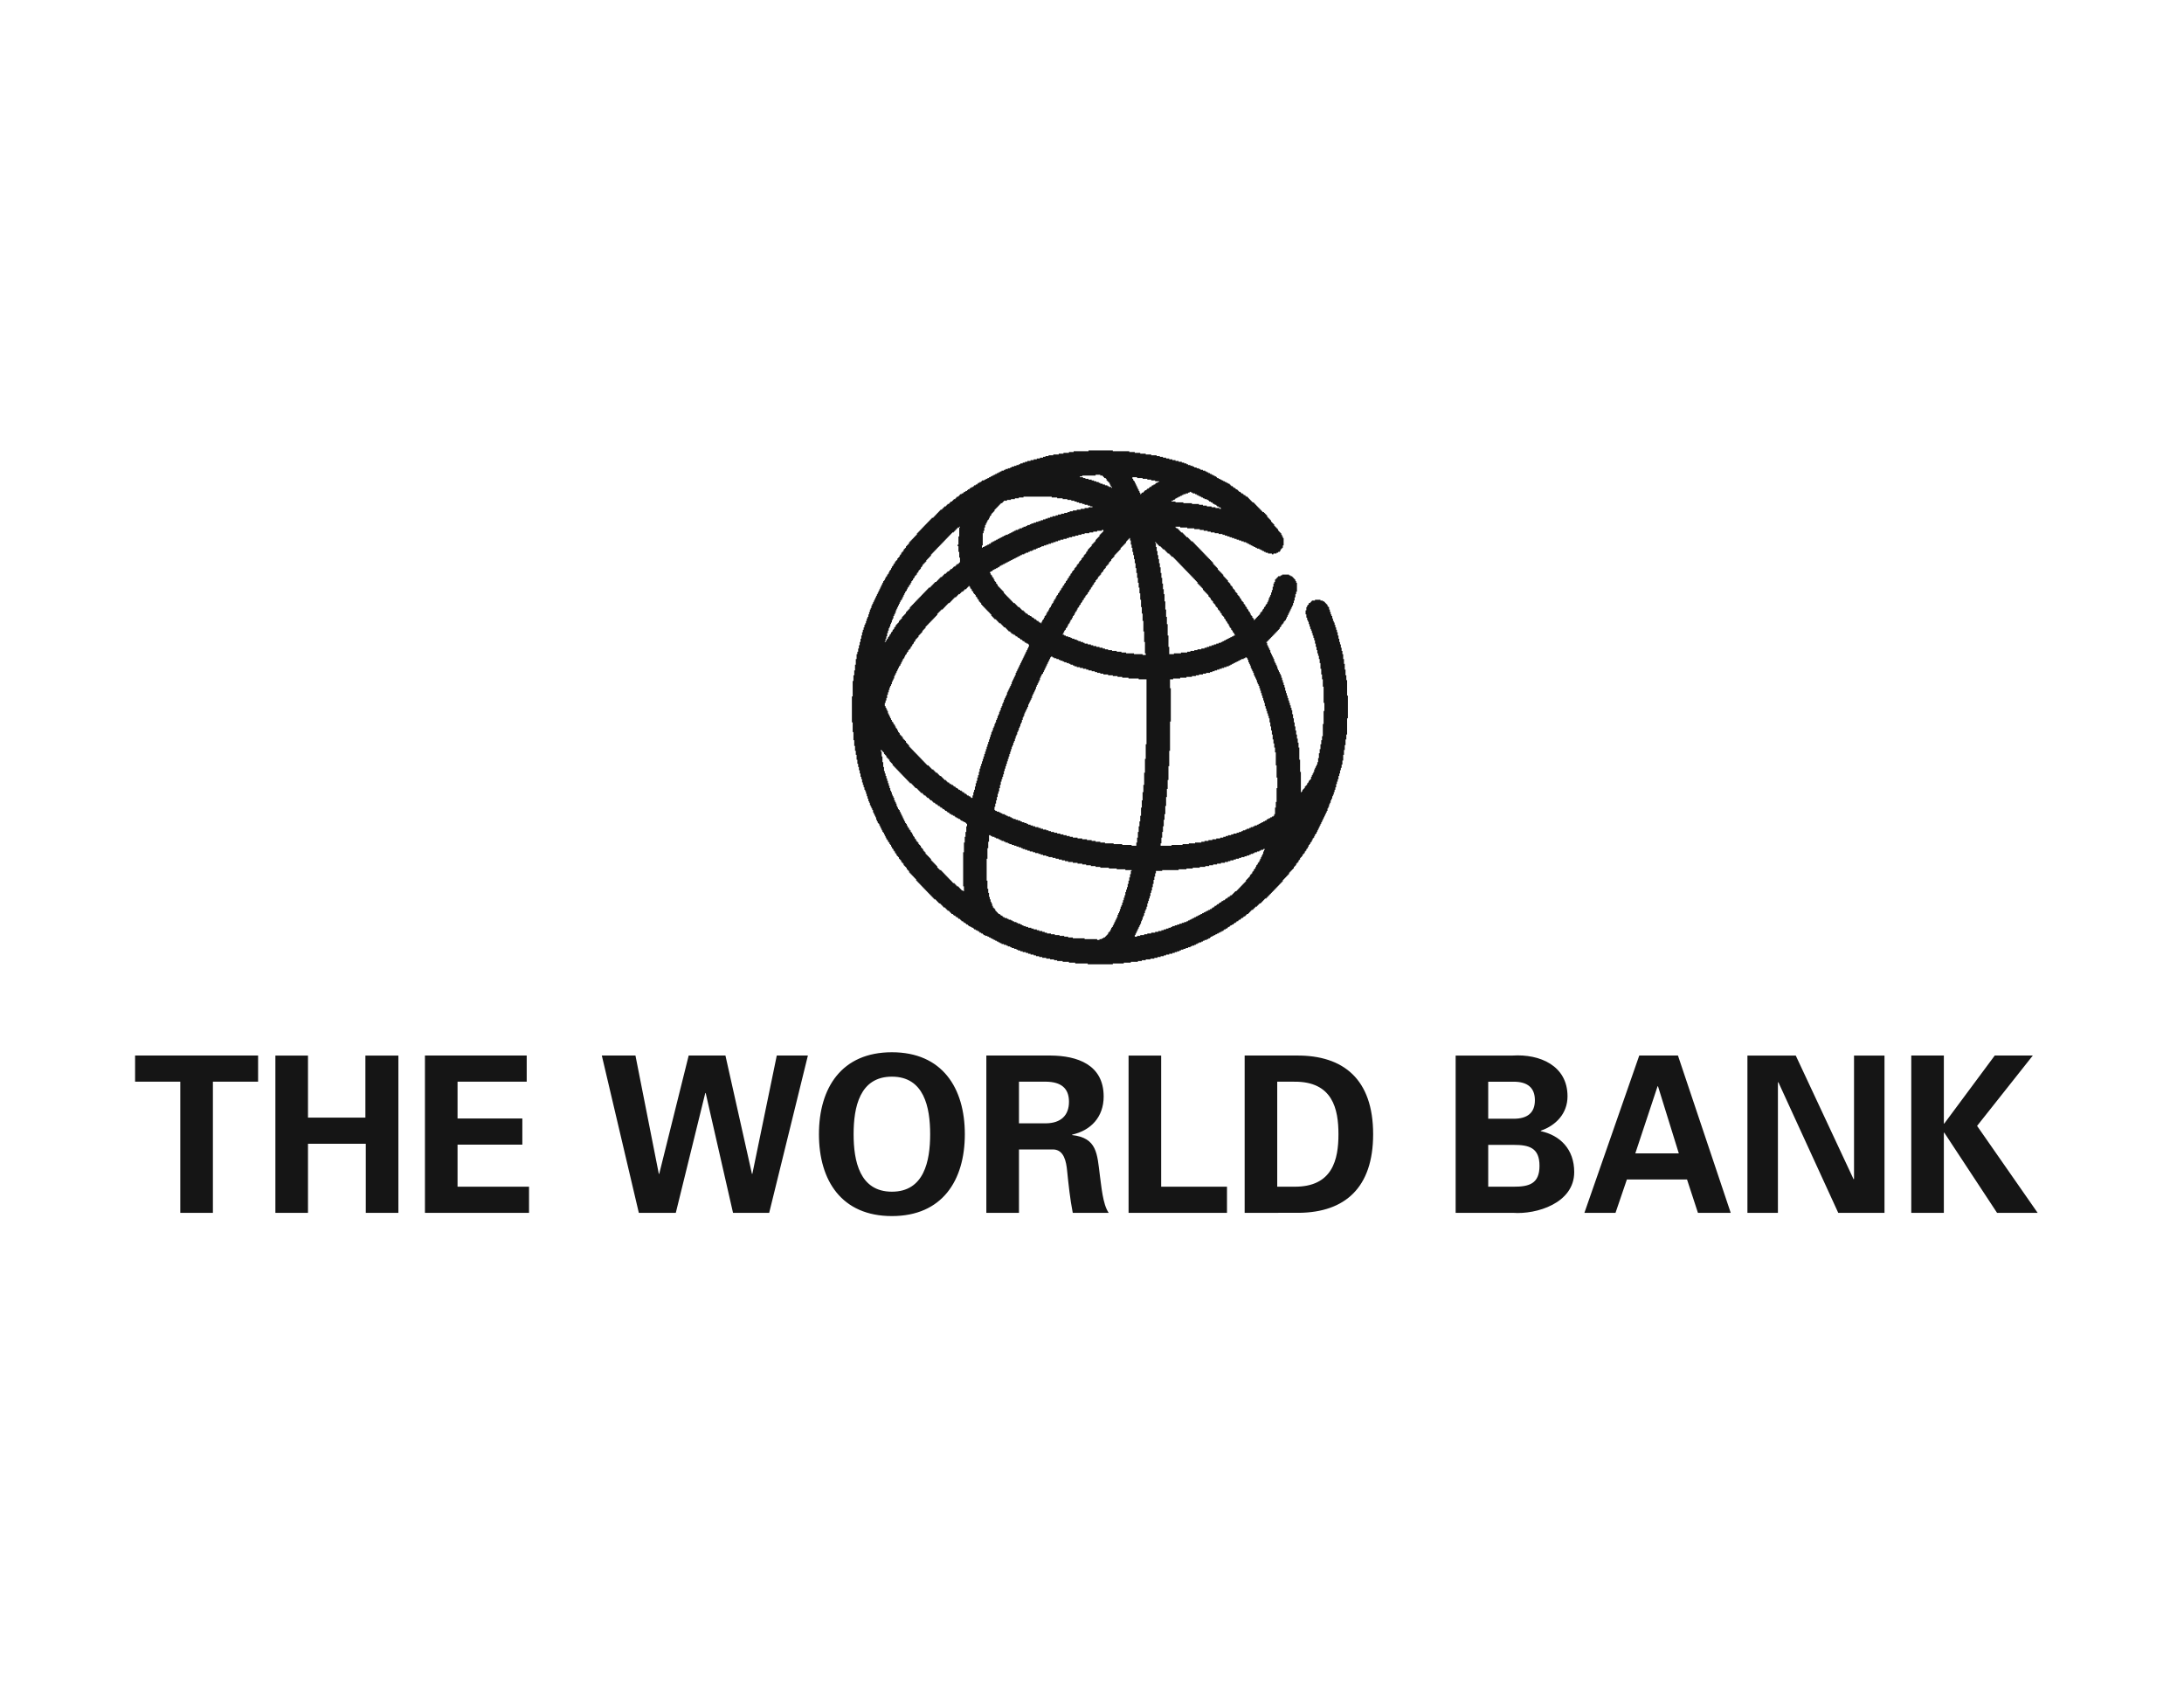 <svg xmlns="http://www.w3.org/2000/svg" viewBox="0 0 194 150">
  <title>
    flat-the-world-bank
  </title>
  <path fill="#151515" d="M79.226,93.451 C83.686,93.451 85.704,96.607 85.704,100.728 C85.704,104.849 83.686,108 79.226,108 C74.76,108 72.745,104.849 72.745,100.728 C72.745,96.607 74.76,93.451 79.226,93.451 Z M139.239,97.363 C139.239,98.89 138.21,99.954 136.864,100.418 L136.864,100.457 C138.568,100.827 139.834,102.046 139.834,104.095 C139.834,106.863 136.471,107.868 134.4,107.713 L129.302,107.713 L129.302,93.744 L134.363,93.744 C136.771,93.591 139.239,94.636 139.239,97.363 Z M93.347,93.743 C95.664,93.763 98.036,94.535 98.036,97.382 C98.036,99.199 96.899,100.4 95.235,100.767 L95.235,100.806 C97.457,101.057 97.457,102.469 97.701,104.405 C97.833,105.296 97.945,106.94 98.484,107.714 L95.291,107.714 C95.049,106.476 94.917,105.218 94.788,103.959 C94.712,103.186 94.523,102.121 93.575,102.083 L90.513,102.083 L90.513,107.714 L87.615,107.714 L87.615,93.743 L93.347,93.743 Z M22.926,93.743 L22.926,96.066 L18.912,96.066 L18.912,107.712 L16.014,107.712 L16.014,96.066 L12,96.066 L12,93.743 L22.926,93.743 Z M46.786,93.743 L46.786,96.066 L40.643,96.066 L40.643,99.335 L46.398,99.335 L46.398,101.655 L40.643,101.655 L40.643,105.39 L46.993,105.39 L46.993,107.712 L37.747,107.712 L37.747,93.743 L46.786,93.743 Z M56.446,93.743 L58.521,104.249 L58.558,104.249 L61.174,93.743 L64.439,93.743 L66.793,104.249 L66.83,104.249 L68.999,93.743 L71.763,93.743 L68.325,107.712 L65.113,107.712 L62.684,97.07 L62.649,97.07 L60.03,107.712 L56.746,107.712 L53.458,93.743 L56.446,93.743 Z M103.143,93.746 L103.143,105.392 L108.991,105.392 L108.991,107.712 L100.249,107.712 L100.249,93.746 L103.143,93.746 Z M172.668,93.743 L172.668,99.781 L172.708,99.781 L177.189,93.743 L180.57,93.743 L175.62,99.991 L181,107.712 L177.394,107.712 L172.708,100.593 L172.668,100.593 L172.668,107.712 L169.774,107.712 L169.774,93.743 L172.668,93.743 Z M27.358,93.746 L27.358,99.257 L32.457,99.257 L32.457,93.746 L35.388,93.746 L35.388,107.712 L32.492,107.712 L32.492,101.579 L27.358,101.579 L27.358,107.712 L24.462,107.712 L24.462,93.746 L27.358,93.746 Z M159.514,93.746 L164.652,104.733 L164.689,104.694 L164.689,93.746 L167.396,93.746 L167.396,107.712 L163.288,107.712 L157.965,96.103 L157.929,96.143 L157.929,107.712 L155.22,107.712 L155.22,93.746 L159.514,93.746 Z M149.049,93.742 L153.736,107.712 L150.824,107.712 L149.855,104.751 L144.512,104.751 L143.502,107.712 L140.739,107.712 L145.612,93.742 L149.049,93.742 Z M121.973,100.729 C121.973,105.485 119.463,107.66 115.411,107.711 L110.56,107.712 L110.56,93.742 L115.156,93.742 C119.357,93.707 121.973,95.87 121.973,100.729 Z M79.226,95.618 C76.366,95.618 75.824,98.327 75.824,100.728 C75.824,103.125 76.366,105.835 79.226,105.835 C82.083,105.835 82.624,103.125 82.624,100.728 C82.624,98.327 82.083,95.618 79.226,95.618 Z M134.457,101.677 L132.195,101.677 L132.195,105.392 L134.457,105.392 C135.819,105.392 136.75,105.14 136.75,103.535 C136.75,101.928 135.819,101.677 134.457,101.677 Z M114.95,96.066 L113.454,96.066 L113.454,105.391 L114.95,105.391 C118.388,105.429 118.892,102.952 118.892,100.729 C118.892,98.503 118.388,96.028 114.95,96.066 Z M147.276,96.472 L147.238,96.472 L145.261,102.431 L149.125,102.431 L147.276,96.472 Z M92.939,96.065 L90.513,96.065 L90.513,99.762 L92.939,99.762 C94.208,99.739 94.955,99.086 94.955,97.845 C94.955,96.609 94.208,96.086 92.939,96.065 Z M134.457,96.067 L132.195,96.067 L132.195,99.356 L134.457,99.356 C135.671,99.356 136.341,98.834 136.341,97.711 C136.341,96.588 135.671,96.067 134.457,96.067 Z M98.849,40 L98.849,40.072 L100.311,40.072 L100.311,40.144 L100.798,40.144 L100.798,40.216 L101.285,40.216 L101.285,40.288 L101.772,40.288 L101.772,40.361 L102.26,40.361 L102.26,40.433 L102.747,40.433 L102.747,40.505 L103.025,40.505 L103.025,40.577 L103.304,40.577 L103.304,40.649 L103.582,40.649 L103.582,40.721 L103.86,40.721 L103.86,40.793 L104.139,40.793 L104.139,40.865 L104.417,40.865 L104.417,40.937 L104.696,40.937 L104.696,41.009 L104.974,41.009 L104.974,41.082 L105.183,41.082 L105.183,41.154 L105.392,41.154 L105.392,41.226 L105.531,41.226 L105.531,41.298 L105.74,41.298 L105.74,41.37 L105.949,41.37 L105.949,41.442 L106.088,41.442 L106.088,41.514 L106.297,41.514 L106.297,41.586 L106.505,41.586 L106.505,41.658 L106.645,41.658 L106.645,41.73 L106.853,41.73 L106.853,41.803 L107.062,41.803 L107.062,41.875 L107.201,41.875 L107.201,41.947 L107.341,41.947 L107.341,42.019 L107.48,42.019 L107.48,42.091 L107.619,42.091 L107.619,42.163 L107.758,42.163 L107.758,42.235 L107.897,42.235 L107.897,42.307 L108.037,42.307 L108.037,42.379 L108.106,42.379 L108.106,42.451 L108.246,42.451 L108.246,42.524 L108.385,42.524 L108.385,42.596 L108.524,42.596 L108.524,42.668 L108.663,42.668 L108.663,42.74 L108.802,42.74 L108.802,42.812 L108.942,42.812 L108.942,42.884 L109.081,42.884 L109.081,42.956 L109.22,42.956 L109.22,43.028 L109.29,43.028 L109.29,43.1 L109.359,43.1 L109.359,43.172 L109.498,43.172 L109.498,43.245 L109.568,43.245 L109.568,43.317 L109.707,43.317 L109.707,43.389 L109.777,43.389 L109.777,43.461 L109.916,43.461 L109.916,43.533 L109.986,43.533 L109.986,43.605 L110.055,43.605 L110.055,43.677 L110.194,43.677 L110.194,43.749 L110.264,43.749 L110.264,43.821 L110.403,43.821 L110.403,43.893 L110.473,43.893 L110.473,43.966 L110.612,43.966 L110.612,44.038 L110.682,44.038 L110.682,44.11 L110.821,44.11 L110.821,44.182 L110.89,44.182 L110.89,44.254 L110.96,44.254 L110.96,44.326 L111.03,44.326 L111.03,44.398 L111.099,44.398 L111.099,44.47 L111.169,44.47 L111.169,44.542 L111.238,44.542 L111.238,44.614 L111.378,44.614 L111.378,44.687 L111.447,44.687 L111.447,44.759 L111.517,44.759 L111.517,44.831 L111.587,44.831 L111.587,44.903 L111.656,44.903 L111.656,44.975 L111.726,44.975 L111.726,45.047 L111.795,45.047 L111.795,45.119 L111.865,45.119 L111.865,45.191 L111.935,45.191 L111.935,45.263 L112.004,45.263 L112.004,45.335 L112.074,45.335 L112.074,45.408 L112.143,45.408 L112.143,45.48 L112.283,45.48 L112.283,45.552 L112.352,45.552 L112.352,45.624 L112.422,45.624 L112.422,45.696 L112.491,45.696 L112.491,45.768 L112.561,45.768 L112.561,45.912 L112.631,45.912 L112.631,45.984 L112.7,45.984 L112.7,46.056 L112.77,46.056 L112.77,46.129 L112.839,46.129 L112.839,46.201 L112.909,46.201 L112.909,46.345 L112.979,46.345 L112.979,46.417 L113.048,46.417 L113.048,46.489 L113.118,46.489 L113.118,46.561 L113.187,46.561 L113.187,46.705 L113.257,46.705 L113.257,46.777 L113.327,46.777 L113.327,46.85 L113.396,46.85 L113.396,46.922 L113.466,46.922 L113.466,46.994 L113.535,46.994 L113.535,47.138 L113.605,47.138 L113.605,47.21 L113.675,47.21 L113.675,47.282 L113.744,47.282 L113.744,47.354 L113.814,47.354 L113.814,47.498 L113.883,47.498 L113.883,47.643 L113.953,47.643 L113.953,47.787 L114.023,47.787 L114.023,48.436 L113.953,48.436 L113.953,48.652 L113.883,48.652 L113.883,48.724 L113.814,48.724 L113.814,48.796 L113.744,48.796 L113.744,48.94 L113.675,48.94 L113.675,49.013 L113.535,49.013 L113.535,49.085 L113.396,49.085 L113.396,49.157 L113.118,49.157 L113.118,49.229 L112.979,49.229 L112.979,49.157 L112.631,49.157 L112.631,49.085 L112.422,49.085 L112.422,49.013 L112.283,49.013 L112.283,48.94 L112.143,48.94 L112.143,48.868 L112.004,48.868 L112.004,48.796 L111.865,48.796 L111.865,48.724 L111.656,48.724 L111.656,48.652 L111.517,48.652 L111.517,48.58 L111.378,48.58 L111.378,48.508 L111.238,48.508 L111.238,48.436 L111.099,48.436 L111.099,48.364 L110.96,48.364 L110.96,48.292 L110.821,48.292 L110.821,48.219 L110.682,48.219 L110.682,48.147 L110.473,48.147 L110.473,48.075 L110.264,48.075 L110.264,48.003 L110.055,48.003 L110.055,47.931 L109.846,47.931 L109.846,47.859 L109.638,47.859 L109.638,47.787 L109.429,47.787 L109.429,47.715 L109.22,47.715 L109.22,47.643 L109.011,47.643 L109.011,47.571 L108.802,47.571 L108.802,47.498 L108.594,47.498 L108.594,47.426 L108.246,47.426 L108.246,47.354 L107.897,47.354 L107.897,47.282 L107.549,47.282 L107.549,47.21 L107.271,47.21 L107.271,47.138 L106.923,47.138 L106.923,47.066 L106.575,47.066 L106.575,46.994 L106.088,46.994 L106.088,46.922 L105.461,46.922 L105.461,46.85 L104.835,46.85 L104.835,46.777 L104.417,46.777 L104.417,46.85 L104.487,46.85 L104.487,46.922 L104.626,46.922 L104.626,46.994 L104.696,46.994 L104.696,47.066 L104.765,47.066 L104.765,47.138 L104.835,47.138 L104.835,47.21 L104.905,47.21 L104.905,47.282 L105.044,47.282 L105.044,47.354 L105.113,47.354 L105.113,47.426 L105.183,47.426 L105.183,47.498 L105.253,47.498 L105.253,47.571 L105.322,47.571 L105.322,47.643 L105.392,47.643 L105.392,47.715 L105.531,47.715 L105.531,47.787 L105.601,47.787 L105.601,47.859 L105.67,47.859 L105.67,47.931 L105.74,47.931 L105.74,48.003 L105.809,48.003 L105.809,48.075 L105.949,48.075 L105.949,48.147 L106.018,48.147 L106.018,48.219 L106.088,48.219 L106.088,48.292 L106.157,48.292 L106.157,48.364 L106.227,48.364 L106.227,48.436 L106.297,48.436 L106.297,48.508 L106.366,48.508 L106.366,48.58 L106.436,48.58 L106.436,48.652 L106.505,48.652 L106.505,48.724 L106.575,48.724 L106.575,48.796 L106.645,48.796 L106.645,48.868 L106.714,48.868 L106.714,48.94 L106.784,48.94 L106.784,49.013 L106.853,49.013 L106.853,49.085 L106.923,49.085 L106.923,49.157 L106.993,49.157 L106.993,49.229 L107.062,49.229 L107.062,49.301 L107.132,49.301 L107.132,49.373 L107.201,49.373 L107.201,49.445 L107.271,49.445 L107.271,49.517 L107.341,49.517 L107.341,49.589 L107.41,49.589 L107.41,49.661 L107.48,49.661 L107.48,49.734 L107.549,49.734 L107.549,49.806 L107.619,49.806 L107.619,49.878 L107.689,49.878 L107.689,49.95 L107.758,49.95 L107.758,50.094 L107.828,50.094 L107.828,50.166 L107.897,50.166 L107.897,50.238 L107.967,50.238 L107.967,50.31 L108.037,50.31 L108.037,50.382 L108.106,50.382 L108.106,50.455 L108.176,50.455 L108.176,50.599 L108.246,50.599 L108.246,50.671 L108.315,50.671 L108.315,50.743 L108.385,50.743 L108.385,50.815 L108.454,50.815 L108.454,50.887 L108.524,50.887 L108.524,50.959 L108.594,50.959 L108.594,51.031 L108.663,51.031 L108.663,51.176 L108.733,51.176 L108.733,51.248 L108.802,51.248 L108.802,51.32 L108.872,51.32 L108.872,51.392 L108.942,51.392 L108.942,51.464 L109.011,51.464 L109.011,51.536 L109.081,51.536 L109.081,51.68 L109.15,51.68 L109.15,51.752 L109.22,51.752 L109.22,51.825 L109.29,51.825 L109.29,51.969 L109.359,51.969 L109.359,52.041 L109.429,52.041 L109.429,52.113 L109.498,52.113 L109.498,52.257 L109.568,52.257 L109.568,52.329 L109.638,52.329 L109.638,52.401 L109.707,52.401 L109.707,52.546 L109.777,52.546 L109.777,52.618 L109.846,52.618 L109.846,52.69 L109.916,52.69 L109.916,52.834 L109.986,52.834 L109.986,52.906 L110.055,52.906 L110.055,52.978 L110.125,52.978 L110.125,53.122 L110.194,53.122 L110.194,53.194 L110.264,53.194 L110.264,53.339 L110.334,53.339 L110.334,53.411 L110.403,53.411 L110.403,53.483 L110.473,53.483 L110.473,53.627 L110.542,53.627 L110.542,53.699 L110.612,53.699 L110.612,53.843 L110.682,53.843 L110.682,53.915 L110.751,53.915 L110.751,54.06 L110.821,54.06 L110.821,54.132 L110.89,54.132 L110.89,54.276 L110.96,54.276 L110.96,54.348 L111.03,54.348 L111.03,54.492 L111.099,54.492 L111.099,54.636 L111.169,54.636 L111.169,54.709 L111.238,54.709 L111.238,54.853 L111.308,54.853 L111.308,54.925 L111.378,54.925 L111.378,55.069 L111.447,55.069 L111.447,54.997 L111.517,54.997 L111.517,54.925 L111.587,54.925 L111.587,54.853 L111.656,54.853 L111.656,54.781 L111.726,54.781 L111.726,54.709 L111.795,54.709 L111.795,54.636 L111.865,54.636 L111.865,54.564 L111.935,54.564 L111.935,54.42 L112.004,54.42 L112.004,54.348 L112.074,54.348 L112.074,54.276 L112.143,54.276 L112.143,54.132 L112.213,54.132 L112.213,54.06 L112.283,54.06 L112.283,53.915 L112.352,53.915 L112.352,53.843 L112.422,53.843 L112.422,53.699 L112.491,53.699 L112.491,53.627 L112.561,53.627 L112.561,53.483 L112.631,53.483 L112.631,53.339 L112.7,53.339 L112.7,53.122 L112.77,53.122 L112.77,52.978 L112.839,52.978 L112.839,52.834 L112.909,52.834 L112.909,52.618 L112.979,52.618 L112.979,52.401 L113.048,52.401 L113.048,52.113 L113.118,52.113 L113.118,51.825 L113.187,51.825 L113.187,51.68 L113.257,51.68 L113.257,51.464 L113.327,51.464 L113.327,51.392 L113.396,51.392 L113.396,51.32 L113.466,51.32 L113.466,51.248 L113.535,51.248 L113.535,51.176 L113.744,51.176 L113.744,51.103 L113.883,51.103 L113.883,51.031 L114.51,51.031 L114.51,51.103 L114.649,51.103 L114.649,51.176 L114.788,51.176 L114.788,51.248 L114.858,51.248 L114.858,51.32 L114.927,51.32 L114.927,51.392 L114.997,51.392 L114.997,51.464 L115.067,51.464 L115.067,51.608 L115.136,51.608 L115.136,51.752 L115.206,51.752 L115.206,52.546 L115.136,52.546 L115.136,52.762 L115.067,52.762 L115.067,53.05 L114.997,53.05 L114.997,53.339 L114.927,53.339 L114.927,53.555 L114.858,53.555 L114.858,53.771 L114.788,53.771 L114.788,53.915 L114.719,53.915 L114.719,54.06 L114.649,54.06 L114.649,54.204 L114.579,54.204 L114.579,54.348 L114.51,54.348 L114.51,54.492 L114.44,54.492 L114.44,54.636 L114.371,54.636 L114.371,54.781 L114.301,54.781 L114.301,54.925 L114.231,54.925 L114.231,55.069 L114.162,55.069 L114.162,55.141 L114.092,55.141 L114.092,55.213 L114.023,55.213 L114.023,55.357 L113.953,55.357 L113.953,55.43 L113.883,55.43 L113.883,55.502 L113.814,55.502 L113.814,55.646 L113.744,55.646 L113.744,55.718 L113.675,55.718 L113.675,55.862 L113.605,55.862 L113.605,55.934 L113.535,55.934 L113.535,56.006 L113.466,56.006 L113.466,56.078 L113.396,56.078 L113.396,56.151 L113.327,56.151 L113.327,56.223 L113.257,56.223 L113.257,56.295 L113.187,56.295 L113.187,56.367 L113.118,56.367 L113.118,56.439 L113.048,56.439 L113.048,56.511 L112.979,56.511 L112.979,56.583 L112.909,56.583 L112.909,56.655 L112.839,56.655 L112.839,56.727 L112.77,56.727 L112.77,56.799 L112.7,56.799 L112.7,56.872 L112.631,56.872 L112.631,56.944 L112.561,56.944 L112.561,57.016 L112.491,57.016 L112.491,57.088 L112.561,57.088 L112.561,57.304 L112.631,57.304 L112.631,57.448 L112.7,57.448 L112.7,57.593 L112.77,57.593 L112.77,57.737 L112.839,57.737 L112.839,57.953 L112.909,57.953 L112.909,58.097 L112.979,58.097 L112.979,58.241 L113.048,58.241 L113.048,58.386 L113.118,58.386 L113.118,58.53 L113.187,58.53 L113.187,58.746 L113.257,58.746 L113.257,58.89 L113.327,58.89 L113.327,59.035 L113.396,59.035 L113.396,59.179 L113.466,59.179 L113.466,59.395 L113.535,59.395 L113.535,59.539 L113.605,59.539 L113.605,59.683 L113.675,59.683 L113.675,59.828 L113.744,59.828 L113.744,59.972 L113.814,59.972 L113.814,60.188 L113.883,60.188 L113.883,60.404 L113.953,60.404 L113.953,60.621 L114.023,60.621 L114.023,60.837 L114.092,60.837 L114.092,61.053 L114.162,61.053 L114.162,61.342 L114.231,61.342 L114.231,61.558 L114.301,61.558 L114.301,61.774 L114.371,61.774 L114.371,61.991 L114.44,61.991 L114.44,62.207 L114.51,62.207 L114.51,62.423 L114.579,62.423 L114.579,62.64 L114.649,62.64 L114.649,62.856 L114.719,62.856 L114.719,63.072 L114.788,63.072 L114.788,63.433 L114.858,63.433 L114.858,63.793 L114.927,63.793 L114.927,64.154 L114.997,64.154 L114.997,64.514 L115.067,64.514 L115.067,64.875 L115.136,64.875 L115.136,65.235 L115.206,65.235 L115.206,65.596 L115.276,65.596 L115.276,65.956 L115.345,65.956 L115.345,66.389 L115.415,66.389 L115.415,67.47 L115.484,67.47 L115.484,68.552 L115.554,68.552 L115.554,70.354 L115.624,70.354 L115.624,70.282 L115.693,70.282 L115.693,70.138 L115.763,70.138 L115.763,70.066 L115.832,70.066 L115.832,69.994 L115.902,69.994 L115.902,69.85 L115.972,69.85 L115.972,69.778 L116.041,69.778 L116.041,69.705 L116.111,69.705 L116.111,69.561 L116.18,69.561 L116.18,69.489 L116.25,69.489 L116.25,69.345 L116.32,69.345 L116.32,69.273 L116.389,69.273 L116.389,69.201 L116.459,69.201 L116.459,68.984 L116.528,68.984 L116.528,68.84 L116.598,68.84 L116.598,68.696 L116.668,68.696 L116.668,68.552 L116.737,68.552 L116.737,68.336 L116.807,68.336 L116.807,68.191 L116.876,68.191 L116.876,68.047 L116.946,68.047 L116.946,67.903 L117.016,67.903 L117.016,67.687 L117.085,67.687 L117.085,67.326 L117.155,67.326 L117.155,66.894 L117.224,66.894 L117.224,66.533 L117.294,66.533 L117.294,66.1 L117.364,66.1 L117.364,65.74 L117.433,65.74 L117.433,65.379 L117.503,65.379 L117.503,64.298 L117.572,64.298 L117.572,63.144 L117.642,63.144 L117.642,62.423 L117.572,62.423 L117.572,60.981 L117.503,60.981 L117.503,60.332 L117.433,60.332 L117.433,59.9 L117.364,59.9 L117.364,59.395 L117.294,59.395 L117.294,58.89 L117.224,58.89 L117.224,58.53 L117.155,58.53 L117.155,58.241 L117.085,58.241 L117.085,58.025 L117.016,58.025 L117.016,57.737 L116.946,57.737 L116.946,57.448 L116.876,57.448 L116.876,57.16 L116.807,57.16 L116.807,56.872 L116.737,56.872 L116.737,56.655 L116.668,56.655 L116.668,56.439 L116.598,56.439 L116.598,56.223 L116.528,56.223 L116.528,56.006 L116.459,56.006 L116.459,55.862 L116.389,55.862 L116.389,55.646 L116.32,55.646 L116.32,55.43 L116.25,55.43 L116.25,55.213 L116.18,55.213 L116.18,55.069 L116.111,55.069 L116.111,54.853 L116.041,54.853 L116.041,54.564 L115.972,54.564 L115.972,54.204 L116.041,54.204 L116.041,53.915 L116.111,53.915 L116.111,53.771 L116.18,53.771 L116.18,53.699 L116.25,53.699 L116.25,53.555 L116.389,53.555 L116.389,53.483 L116.459,53.483 L116.459,53.411 L116.528,53.411 L116.528,53.339 L116.807,53.339 L116.807,53.267 L117.294,53.267 L117.294,53.339 L117.503,53.339 L117.503,53.411 L117.642,53.411 L117.642,53.483 L117.712,53.483 L117.712,53.555 L117.781,53.555 L117.781,53.627 L117.851,53.627 L117.851,53.699 L117.92,53.699 L117.92,53.843 L117.99,53.843 L117.99,53.915 L118.06,53.915 L118.06,54.132 L118.129,54.132 L118.129,54.348 L118.199,54.348 L118.199,54.564 L118.268,54.564 L118.268,54.709 L118.338,54.709 L118.338,54.925 L118.408,54.925 L118.408,55.141 L118.477,55.141 L118.477,55.285 L118.547,55.285 L118.547,55.502 L118.616,55.502 L118.616,55.718 L118.686,55.718 L118.686,55.934 L118.756,55.934 L118.756,56.151 L118.825,56.151 L118.825,56.439 L118.895,56.439 L118.895,56.727 L118.965,56.727 L118.965,57.016 L119.034,57.016 L119.034,57.232 L119.104,57.232 L119.104,57.52 L119.173,57.52 L119.173,57.809 L119.243,57.809 L119.243,58.097 L119.313,58.097 L119.313,58.53 L119.382,58.53 L119.382,58.962 L119.452,58.962 L119.452,59.467 L119.521,59.467 L119.521,59.972 L119.591,59.972 L119.591,60.404 L119.661,60.404 L119.661,61.774 L119.73,61.774 L119.73,63.793 L119.661,63.793 L119.661,65.235 L119.591,65.235 L119.591,65.668 L119.521,65.668 L119.521,66.173 L119.452,66.173 L119.452,66.605 L119.382,66.605 L119.382,67.038 L119.313,67.038 L119.313,67.542 L119.243,67.542 L119.243,67.903 L119.173,67.903 L119.173,68.191 L119.104,68.191 L119.104,68.408 L119.034,68.408 L119.034,68.696 L118.965,68.696 L118.965,68.912 L118.895,68.912 L118.895,69.201 L118.825,69.201 L118.825,69.417 L118.756,69.417 L118.756,69.633 L118.686,69.633 L118.686,69.922 L118.616,69.922 L118.616,70.138 L118.547,70.138 L118.547,70.354 L118.477,70.354 L118.477,70.571 L118.408,70.571 L118.408,70.715 L118.338,70.715 L118.338,70.931 L118.268,70.931 L118.268,71.075 L118.199,71.075 L118.199,71.292 L118.129,71.292 L118.129,71.436 L118.06,71.436 L118.06,71.652 L117.99,71.652 L117.99,71.796 L117.92,71.796 L117.92,72.013 L117.851,72.013 L117.851,72.157 L117.781,72.157 L117.781,72.301 L117.712,72.301 L117.712,72.445 L117.642,72.445 L117.642,72.589 L117.572,72.589 L117.572,72.734 L117.503,72.734 L117.503,72.878 L117.433,72.878 L117.433,73.022 L117.364,73.022 L117.364,73.166 L117.294,73.166 L117.294,73.31 L117.224,73.31 L117.224,73.455 L117.155,73.455 L117.155,73.599 L117.085,73.599 L117.085,73.743 L117.016,73.743 L117.016,73.887 L116.946,73.887 L116.946,74.032 L116.876,74.032 L116.876,74.104 L116.807,74.104 L116.807,74.248 L116.737,74.248 L116.737,74.392 L116.668,74.392 L116.668,74.464 L116.598,74.464 L116.598,74.608 L116.528,74.608 L116.528,74.753 L116.459,74.753 L116.459,74.825 L116.389,74.825 L116.389,74.969 L116.32,74.969 L116.32,75.041 L116.25,75.041 L116.25,75.185 L116.18,75.185 L116.18,75.329 L116.111,75.329 L116.111,75.401 L116.041,75.401 L116.041,75.546 L115.972,75.546 L115.972,75.618 L115.902,75.618 L115.902,75.762 L115.832,75.762 L115.832,75.834 L115.763,75.834 L115.763,75.906 L115.693,75.906 L115.693,76.05 L115.624,76.05 L115.624,76.122 L115.554,76.122 L115.554,76.195 L115.484,76.195 L115.484,76.339 L115.415,76.339 L115.415,76.411 L115.345,76.411 L115.345,76.555 L115.276,76.555 L115.276,76.627 L115.206,76.627 L115.206,76.699 L115.136,76.699 L115.136,76.843 L115.067,76.843 L115.067,76.916 L114.997,76.916 L114.997,76.988 L114.927,76.988 L114.927,77.132 L114.858,77.132 L114.858,77.204 L114.788,77.204 L114.788,77.276 L114.719,77.276 L114.719,77.348 L114.649,77.348 L114.649,77.42 L114.579,77.42 L114.579,77.492 L114.51,77.492 L114.51,77.637 L114.44,77.637 L114.44,77.709 L114.371,77.709 L114.371,77.781 L114.301,77.781 L114.301,77.853 L114.231,77.853 L114.231,77.925 L114.162,77.925 L114.162,77.997 L114.092,77.997 L114.092,78.069 L114.023,78.069 L114.023,78.141 L113.953,78.141 L113.953,78.285 L113.883,78.285 L113.883,78.358 L113.814,78.358 L113.814,78.43 L113.744,78.43 L113.744,78.502 L113.675,78.502 L113.675,78.574 L113.605,78.574 L113.605,78.646 L113.535,78.646 L113.535,78.718 L113.466,78.718 L113.466,78.79 L113.396,78.79 L113.396,78.862 L113.327,78.862 L113.327,78.934 L113.257,78.934 L113.257,79.006 L113.187,79.006 L113.187,79.079 L113.118,79.079 L113.118,79.151 L113.048,79.151 L113.048,79.223 L112.979,79.223 L112.979,79.295 L112.909,79.295 L112.909,79.367 L112.839,79.367 L112.839,79.439 L112.77,79.439 L112.77,79.511 L112.7,79.511 L112.7,79.583 L112.631,79.583 L112.631,79.655 L112.561,79.655 L112.561,79.727 L112.491,79.727 L112.491,79.8 L112.352,79.8 L112.352,79.872 L112.283,79.872 L112.283,79.944 L112.213,79.944 L112.213,80.016 L112.143,80.016 L112.143,80.088 L112.074,80.088 L112.074,80.16 L112.004,80.16 L112.004,80.232 L111.865,80.232 L111.865,80.304 L111.795,80.304 L111.795,80.376 L111.726,80.376 L111.726,80.448 L111.656,80.448 L111.656,80.521 L111.517,80.521 L111.517,80.593 L111.447,80.593 L111.447,80.665 L111.378,80.665 L111.378,80.737 L111.308,80.737 L111.308,80.809 L111.169,80.809 L111.169,80.881 L111.099,80.881 L111.099,80.953 L111.03,80.953 L111.03,81.025 L110.96,81.025 L110.96,81.097 L110.89,81.097 L110.89,81.169 L110.751,81.169 L110.751,81.242 L110.682,81.242 L110.682,81.314 L110.612,81.314 L110.612,81.386 L110.473,81.386 L110.473,81.458 L110.403,81.458 L110.403,81.53 L110.264,81.53 L110.264,81.602 L110.194,81.602 L110.194,81.674 L110.055,81.674 L110.055,81.746 L109.986,81.746 L109.986,81.818 L109.846,81.818 L109.846,81.89 L109.777,81.89 L109.777,81.963 L109.638,81.963 L109.638,82.035 L109.568,82.035 L109.568,82.107 L109.429,82.107 L109.429,82.179 L109.29,82.179 L109.29,82.251 L109.22,82.251 L109.22,82.323 L109.081,82.323 L109.081,82.395 L109.011,82.395 L109.011,82.467 L108.872,82.467 L108.872,82.539 L108.733,82.539 L108.733,82.611 L108.663,82.611 L108.663,82.684 L108.524,82.684 L108.524,82.756 L108.385,82.756 L108.385,82.828 L108.246,82.828 L108.246,82.9 L108.106,82.9 L108.106,82.972 L107.967,82.972 L107.967,83.044 L107.828,83.044 L107.828,83.116 L107.689,83.116 L107.689,83.188 L107.549,83.188 L107.549,83.26 L107.48,83.26 L107.48,83.332 L107.341,83.332 L107.341,83.405 L107.201,83.405 L107.201,83.477 L106.993,83.477 L106.993,83.549 L106.853,83.549 L106.853,83.621 L106.714,83.621 L106.714,83.693 L106.505,83.693 L106.505,83.765 L106.366,83.765 L106.366,83.837 L106.227,83.837 L106.227,83.909 L106.088,83.909 L106.088,83.981 L105.879,83.981 L105.879,84.053 L105.74,84.053 L105.74,84.126 L105.531,84.126 L105.531,84.198 L105.322,84.198 L105.322,84.27 L105.113,84.27 L105.113,84.342 L104.905,84.342 L104.905,84.414 L104.765,84.414 L104.765,84.486 L104.557,84.486 L104.557,84.558 L104.348,84.558 L104.348,84.63 L104.139,84.63 L104.139,84.702 L103.86,84.702 L103.86,84.774 L103.582,84.774 L103.582,84.847 L103.373,84.847 L103.373,84.919 L103.095,84.919 L103.095,84.991 L102.816,84.991 L102.816,85.063 L102.538,85.063 L102.538,85.135 L102.19,85.135 L102.19,85.207 L101.772,85.207 L101.772,85.279 L101.424,85.279 L101.424,85.351 L101.076,85.351 L101.076,85.423 L100.45,85.423 L100.45,85.496 L99.823,85.496 L99.823,85.568 L98.849,85.568 L98.849,85.64 L96.622,85.64 L96.622,85.568 L95.508,85.568 L95.508,85.496 L94.951,85.496 L94.951,85.423 L94.394,85.423 L94.394,85.351 L93.907,85.351 L93.907,85.279 L93.629,85.279 L93.629,85.207 L93.281,85.207 L93.281,85.135 L92.933,85.135 L92.933,85.063 L92.585,85.063 L92.585,84.991 L92.306,84.991 L92.306,84.919 L92.028,84.919 L92.028,84.847 L91.819,84.847 L91.819,84.774 L91.541,84.774 L91.541,84.702 L91.332,84.702 L91.332,84.63 L91.123,84.63 L91.123,84.558 L90.845,84.558 L90.845,84.486 L90.636,84.486 L90.636,84.414 L90.427,84.414 L90.427,84.342 L90.288,84.342 L90.288,84.27 L90.079,84.27 L90.079,84.198 L89.87,84.198 L89.87,84.126 L89.731,84.126 L89.731,84.053 L89.522,84.053 L89.522,83.981 L89.383,83.981 L89.383,83.909 L89.174,83.909 L89.174,83.837 L88.965,83.837 L88.965,83.765 L88.826,83.765 L88.826,83.693 L88.687,83.693 L88.687,83.621 L88.548,83.621 L88.548,83.549 L88.408,83.549 L88.408,83.477 L88.269,83.477 L88.269,83.405 L88.13,83.405 L88.13,83.332 L87.991,83.332 L87.991,83.26 L87.852,83.26 L87.852,83.188 L87.712,83.188 L87.712,83.116 L87.504,83.116 L87.504,83.044 L87.364,83.044 L87.364,82.972 L87.295,82.972 L87.295,82.9 L87.156,82.9 L87.156,82.828 L87.016,82.828 L87.016,82.756 L86.947,82.756 L86.947,82.684 L86.808,82.684 L86.808,82.611 L86.668,82.611 L86.668,82.539 L86.529,82.539 L86.529,82.467 L86.46,82.467 L86.46,82.395 L86.32,82.395 L86.32,82.323 L86.181,82.323 L86.181,82.251 L86.042,82.251 L86.042,82.179 L85.972,82.179 L85.972,82.107 L85.833,82.107 L85.833,82.035 L85.763,82.035 L85.763,81.963 L85.624,81.963 L85.624,81.89 L85.555,81.89 L85.555,81.818 L85.415,81.818 L85.415,81.746 L85.346,81.746 L85.346,81.674 L85.276,81.674 L85.276,81.602 L85.137,81.602 L85.137,81.53 L85.067,81.53 L85.067,81.458 L84.928,81.458 L84.928,81.386 L84.859,81.386 L84.859,81.314 L84.719,81.314 L84.719,81.242 L84.65,81.242 L84.65,81.169 L84.511,81.169 L84.511,81.097 L84.441,81.097 L84.441,81.025 L84.371,81.025 L84.371,80.953 L84.302,80.953 L84.302,80.881 L84.163,80.881 L84.163,80.809 L84.093,80.809 L84.093,80.737 L84.023,80.737 L84.023,80.665 L83.954,80.665 L83.954,80.593 L83.815,80.593 L83.815,80.521 L83.745,80.521 L83.745,80.448 L83.675,80.448 L83.675,80.376 L83.606,80.376 L83.606,80.304 L83.536,80.304 L83.536,80.232 L83.397,80.232 L83.397,80.16 L83.327,80.16 L83.327,80.088 L83.258,80.088 L83.258,80.016 L83.188,80.016 L83.188,79.944 L83.119,79.944 L83.119,79.872 L82.979,79.872 L82.979,79.8 L82.91,79.8 L82.91,79.727 L82.84,79.727 L82.84,79.655 L82.771,79.655 L82.771,79.583 L82.701,79.583 L82.701,79.511 L82.631,79.511 L82.631,79.439 L82.562,79.439 L82.562,79.367 L82.492,79.367 L82.492,79.295 L82.422,79.295 L82.422,79.223 L82.353,79.223 L82.353,79.151 L82.283,79.151 L82.283,79.079 L82.214,79.079 L82.214,79.006 L82.144,79.006 L82.144,78.934 L82.074,78.934 L82.074,78.862 L82.005,78.862 L82.005,78.79 L81.935,78.79 L81.935,78.718 L81.866,78.718 L81.866,78.646 L81.796,78.646 L81.796,78.574 L81.726,78.574 L81.726,78.502 L81.657,78.502 L81.657,78.43 L81.587,78.43 L81.587,78.358 L81.518,78.358 L81.518,78.285 L81.448,78.285 L81.448,78.213 L81.378,78.213 L81.378,78.069 L81.309,78.069 L81.309,77.997 L81.239,77.997 L81.239,77.925 L81.17,77.925 L81.17,77.853 L81.1,77.853 L81.1,77.781 L81.03,77.781 L81.03,77.709 L80.961,77.709 L80.961,77.637 L80.891,77.637 L80.891,77.564 L80.822,77.564 L80.822,77.492 L80.752,77.492 L80.752,77.348 L80.682,77.348 L80.682,77.276 L80.613,77.276 L80.613,77.204 L80.543,77.204 L80.543,77.06 L80.474,77.06 L80.474,76.988 L80.404,76.988 L80.404,76.916 L80.334,76.916 L80.334,76.843 L80.265,76.843 L80.265,76.699 L80.195,76.699 L80.195,76.627 L80.126,76.627 L80.126,76.555 L80.056,76.555 L80.056,76.411 L79.986,76.411 L79.986,76.339 L79.917,76.339 L79.917,76.267 L79.847,76.267 L79.847,76.122 L79.778,76.122 L79.778,76.05 L79.708,76.05 L79.708,75.978 L79.638,75.978 L79.638,75.834 L79.569,75.834 L79.569,75.762 L79.499,75.762 L79.499,75.618 L79.43,75.618 L79.43,75.546 L79.36,75.546 L79.36,75.401 L79.29,75.401 L79.29,75.329 L79.221,75.329 L79.221,75.185 L79.151,75.185 L79.151,75.041 L79.081,75.041 L79.081,74.969 L79.012,74.969 L79.012,74.825 L78.942,74.825 L78.942,74.753 L78.873,74.753 L78.873,74.608 L78.803,74.608 L78.803,74.536 L78.733,74.536 L78.733,74.392 L78.664,74.392 L78.664,74.248 L78.594,74.248 L78.594,74.104 L78.525,74.104 L78.525,73.959 L78.455,73.959 L78.455,73.887 L78.385,73.887 L78.385,73.743 L78.316,73.743 L78.316,73.599 L78.246,73.599 L78.246,73.455 L78.177,73.455 L78.177,73.31 L78.107,73.31 L78.107,73.166 L78.037,73.166 L78.037,73.094 L77.968,73.094 L77.968,72.95 L77.898,72.95 L77.898,72.806 L77.829,72.806 L77.829,72.589 L77.759,72.589 L77.759,72.445 L77.689,72.445 L77.689,72.301 L77.62,72.301 L77.62,72.157 L77.55,72.157 L77.55,71.941 L77.481,71.941 L77.481,71.796 L77.411,71.796 L77.411,71.652 L77.341,71.652 L77.341,71.508 L77.272,71.508 L77.272,71.292 L77.202,71.292 L77.202,71.147 L77.133,71.147 L77.133,70.931 L77.063,70.931 L77.063,70.715 L76.993,70.715 L76.993,70.499 L76.924,70.499 L76.924,70.282 L76.854,70.282 L76.854,70.138 L76.785,70.138 L76.785,69.922 L76.715,69.922 L76.715,69.705 L76.645,69.705 L76.645,69.489 L76.576,69.489 L76.576,69.201 L76.506,69.201 L76.506,68.984 L76.437,68.984 L76.437,68.696 L76.367,68.696 L76.367,68.408 L76.297,68.408 L76.297,68.119 L76.228,68.119 L76.228,67.831 L76.158,67.831 L76.158,67.47 L76.089,67.47 L76.089,67.038 L76.019,67.038 L76.019,66.677 L75.949,66.677 L75.949,66.245 L75.88,66.245 L75.88,65.74 L75.81,65.74 L75.81,65.019 L75.741,65.019 L75.741,64.154 L75.671,64.154 L75.671,61.846 L75.741,61.846 L75.741,60.477 L75.81,60.477 L75.81,59.972 L75.88,59.972 L75.88,59.539 L75.949,59.539 L75.949,59.035 L76.019,59.035 L76.019,58.53 L76.089,58.53 L76.089,58.097 L76.158,58.097 L76.158,57.881 L76.228,57.881 L76.228,57.593 L76.297,57.593 L76.297,57.304 L76.367,57.304 L76.367,57.016 L76.437,57.016 L76.437,56.727 L76.506,56.727 L76.506,56.439 L76.576,56.439 L76.576,56.151 L76.645,56.151 L76.645,55.934 L76.715,55.934 L76.715,55.718 L76.785,55.718 L76.785,55.502 L76.854,55.502 L76.854,55.357 L76.924,55.357 L76.924,55.141 L76.993,55.141 L76.993,54.925 L77.063,54.925 L77.063,54.781 L77.133,54.781 L77.133,54.564 L77.202,54.564 L77.202,54.348 L77.272,54.348 L77.272,54.132 L77.341,54.132 L77.341,53.988 L77.411,53.988 L77.411,53.771 L77.481,53.771 L77.481,53.627 L77.55,53.627 L77.55,53.483 L77.62,53.483 L77.62,53.339 L77.689,53.339 L77.689,53.194 L77.759,53.194 L77.759,53.05 L77.829,53.05 L77.829,52.906 L77.898,52.906 L77.898,52.762 L77.968,52.762 L77.968,52.618 L78.037,52.618 L78.037,52.473 L78.107,52.473 L78.107,52.329 L78.177,52.329 L78.177,52.185 L78.246,52.185 L78.246,52.041 L78.316,52.041 L78.316,51.897 L78.385,51.897 L78.385,51.752 L78.455,51.752 L78.455,51.608 L78.525,51.608 L78.525,51.536 L78.594,51.536 L78.594,51.392 L78.664,51.392 L78.664,51.248 L78.733,51.248 L78.733,51.176 L78.803,51.176 L78.803,51.031 L78.873,51.031 L78.873,50.959 L78.942,50.959 L78.942,50.815 L79.012,50.815 L79.012,50.671 L79.081,50.671 L79.081,50.599 L79.151,50.599 L79.151,50.455 L79.221,50.455 L79.221,50.31 L79.29,50.31 L79.29,50.238 L79.36,50.238 L79.36,50.094 L79.43,50.094 L79.43,50.022 L79.499,50.022 L79.499,49.878 L79.569,49.878 L79.569,49.806 L79.638,49.806 L79.638,49.734 L79.708,49.734 L79.708,49.589 L79.778,49.589 L79.778,49.517 L79.847,49.517 L79.847,49.445 L79.917,49.445 L79.917,49.301 L79.986,49.301 L79.986,49.229 L80.056,49.229 L80.056,49.085 L80.126,49.085 L80.126,49.013 L80.195,49.013 L80.195,48.94 L80.265,48.94 L80.265,48.796 L80.334,48.796 L80.334,48.724 L80.404,48.724 L80.404,48.652 L80.474,48.652 L80.474,48.508 L80.543,48.508 L80.543,48.436 L80.613,48.436 L80.613,48.364 L80.682,48.364 L80.682,48.292 L80.752,48.292 L80.752,48.147 L80.822,48.147 L80.822,48.075 L80.891,48.075 L80.891,48.003 L80.961,48.003 L80.961,47.931 L81.03,47.931 L81.03,47.859 L81.1,47.859 L81.1,47.787 L81.17,47.787 L81.17,47.715 L81.239,47.715 L81.239,47.643 L81.309,47.643 L81.309,47.571 L81.378,47.571 L81.378,47.498 L81.448,47.498 L81.448,47.354 L81.518,47.354 L81.518,47.282 L81.587,47.282 L81.587,47.21 L81.657,47.21 L81.657,47.138 L81.726,47.138 L81.726,47.066 L81.796,47.066 L81.796,46.994 L81.866,46.994 L81.866,46.922 L81.935,46.922 L81.935,46.85 L82.005,46.85 L82.005,46.777 L82.074,46.777 L82.074,46.705 L82.144,46.705 L82.144,46.633 L82.214,46.633 L82.214,46.561 L82.283,46.561 L82.283,46.489 L82.353,46.489 L82.353,46.417 L82.422,46.417 L82.422,46.345 L82.492,46.345 L82.492,46.273 L82.562,46.273 L82.562,46.201 L82.631,46.201 L82.631,46.129 L82.701,46.129 L82.701,46.056 L82.771,46.056 L82.771,45.984 L82.91,45.984 L82.91,45.912 L82.979,45.912 L82.979,45.84 L83.049,45.84 L83.049,45.768 L83.119,45.768 L83.119,45.696 L83.188,45.696 L83.188,45.624 L83.258,45.624 L83.258,45.552 L83.327,45.552 L83.327,45.48 L83.397,45.48 L83.397,45.408 L83.467,45.408 L83.467,45.335 L83.536,45.335 L83.536,45.263 L83.675,45.263 L83.675,45.191 L83.745,45.191 L83.745,45.119 L83.815,45.119 L83.815,45.047 L83.884,45.047 L83.884,44.975 L84.023,44.975 L84.023,44.903 L84.093,44.903 L84.093,44.831 L84.163,44.831 L84.163,44.759 L84.302,44.759 L84.302,44.687 L84.371,44.687 L84.371,44.614 L84.441,44.614 L84.441,44.542 L84.58,44.542 L84.58,44.47 L84.65,44.47 L84.65,44.398 L84.719,44.398 L84.719,44.326 L84.859,44.326 L84.859,44.254 L84.928,44.254 L84.928,44.182 L84.998,44.182 L84.998,44.11 L85.137,44.11 L85.137,44.038 L85.207,44.038 L85.207,43.966 L85.276,43.966 L85.276,43.893 L85.415,43.893 L85.415,43.821 L85.555,43.821 L85.555,43.749 L85.624,43.749 L85.624,43.677 L85.763,43.677 L85.763,43.605 L85.903,43.605 L85.903,43.533 L85.972,43.533 L85.972,43.461 L86.111,43.461 L86.111,43.389 L86.181,43.389 L86.181,43.317 L86.32,43.317 L86.32,43.245 L86.46,43.245 L86.46,43.172 L86.529,43.172 L86.529,43.1 L86.668,43.1 L86.668,43.028 L86.808,43.028 L86.808,42.956 L86.877,42.956 L86.877,42.884 L87.016,42.884 L87.016,42.812 L87.156,42.812 L87.156,42.74 L87.225,42.74 L87.225,42.668 L87.434,42.668 L87.434,42.596 L87.573,42.596 L87.573,42.524 L87.712,42.524 L87.712,42.451 L87.852,42.451 L87.852,42.379 L87.991,42.379 L87.991,42.307 L88.13,42.307 L88.13,42.235 L88.269,42.235 L88.269,42.163 L88.408,42.163 L88.408,42.091 L88.548,42.091 L88.548,42.019 L88.687,42.019 L88.687,41.947 L88.826,41.947 L88.826,41.875 L88.965,41.875 L88.965,41.803 L89.174,41.803 L89.174,41.73 L89.313,41.73 L89.313,41.658 L89.522,41.658 L89.522,41.586 L89.731,41.586 L89.731,41.514 L89.87,41.514 L89.87,41.442 L90.079,41.442 L90.079,41.37 L90.288,41.37 L90.288,41.298 L90.497,41.298 L90.497,41.226 L90.636,41.226 L90.636,41.154 L90.845,41.154 L90.845,41.082 L91.053,41.082 L91.053,41.009 L91.262,41.009 L91.262,40.937 L91.541,40.937 L91.541,40.865 L91.819,40.865 L91.819,40.793 L92.097,40.793 L92.097,40.721 L92.376,40.721 L92.376,40.649 L92.654,40.649 L92.654,40.577 L92.863,40.577 L92.863,40.505 L93.141,40.505 L93.141,40.433 L93.559,40.433 L93.559,40.361 L94.046,40.361 L94.046,40.288 L94.464,40.288 L94.464,40.216 L94.951,40.216 L94.951,40.144 L95.369,40.144 L95.369,40.072 L96.691,40.072 L96.691,40 L98.849,40 Z M87.991,74.176 L87.852,74.176 L87.852,74.753 L87.782,74.753 L87.782,75.329 L87.712,75.329 L87.712,76.267 L87.643,76.267 L87.643,78.213 L87.712,78.213 L87.712,78.934 L87.782,78.934 L87.782,79.295 L87.852,79.295 L87.852,79.655 L87.921,79.655 L87.921,79.872 L87.991,79.872 L87.991,80.088 L88.06,80.088 L88.06,80.232 L88.13,80.232 L88.13,80.448 L88.2,80.448 L88.2,80.593 L88.269,80.593 L88.269,80.665 L88.339,80.665 L88.339,80.737 L88.408,80.737 L88.408,80.881 L88.478,80.881 L88.478,80.953 L88.548,80.953 L88.548,81.025 L88.617,81.025 L88.617,81.097 L88.687,81.097 L88.687,81.169 L88.826,81.169 L88.826,81.242 L88.896,81.242 L88.896,81.314 L89.035,81.314 L89.035,81.386 L89.104,81.386 L89.104,81.458 L89.244,81.458 L89.244,81.53 L89.452,81.53 L89.452,81.602 L89.592,81.602 L89.592,81.674 L89.8,81.674 L89.8,81.746 L89.94,81.746 L89.94,81.818 L90.079,81.818 L90.079,81.89 L90.288,81.89 L90.288,81.963 L90.427,81.963 L90.427,82.035 L90.636,82.035 L90.636,82.107 L90.775,82.107 L90.775,82.179 L90.914,82.179 L90.914,82.251 L91.123,82.251 L91.123,82.323 L91.332,82.323 L91.332,82.395 L91.61,82.395 L91.61,82.467 L91.819,82.467 L91.819,82.539 L92.097,82.539 L92.097,82.611 L92.306,82.611 L92.306,82.684 L92.585,82.684 L92.585,82.756 L92.793,82.756 L92.793,82.828 L93.002,82.828 L93.002,82.9 L93.35,82.9 L93.35,82.972 L93.698,82.972 L93.698,83.044 L94.116,83.044 L94.116,83.116 L94.534,83.116 L94.534,83.188 L94.882,83.188 L94.882,83.26 L95.299,83.26 L95.299,83.332 L96.343,83.332 L96.343,83.405 L97.457,83.405 L97.457,83.477 L97.666,83.477 L97.666,83.405 L97.875,83.405 L97.875,83.332 L98.014,83.332 L98.014,83.26 L98.153,83.26 L98.153,83.188 L98.223,83.188 L98.223,83.116 L98.292,83.116 L98.292,83.044 L98.362,83.044 L98.362,82.972 L98.431,82.972 L98.431,82.828 L98.501,82.828 L98.501,82.756 L98.571,82.756 L98.571,82.684 L98.64,82.684 L98.64,82.539 L98.71,82.539 L98.71,82.395 L98.779,82.395 L98.779,82.323 L98.849,82.323 L98.849,82.179 L98.919,82.179 L98.919,82.035 L98.988,82.035 L98.988,81.89 L99.058,81.89 L99.058,81.746 L99.127,81.746 L99.127,81.602 L99.197,81.602 L99.197,81.458 L99.267,81.458 L99.267,81.242 L99.336,81.242 L99.336,81.097 L99.406,81.097 L99.406,80.953 L99.475,80.953 L99.475,80.737 L99.545,80.737 L99.545,80.521 L99.615,80.521 L99.615,80.376 L99.684,80.376 L99.684,80.16 L99.754,80.16 L99.754,79.944 L99.823,79.944 L99.823,79.727 L99.893,79.727 L99.893,79.511 L99.963,79.511 L99.963,79.223 L100.032,79.223 L100.032,79.006 L100.102,79.006 L100.102,78.79 L100.171,78.79 L100.171,78.502 L100.241,78.502 L100.241,78.213 L100.311,78.213 L100.311,77.925 L100.38,77.925 L100.38,77.637 L100.45,77.637 L100.45,77.348 L100.519,77.348 L100.519,77.276 L99.963,77.276 L99.963,77.204 L99.197,77.204 L99.197,77.132 L98.501,77.132 L98.501,77.06 L97.735,77.06 L97.735,76.988 L97.318,76.988 L97.318,76.916 L96.9,76.916 L96.9,76.843 L96.482,76.843 L96.482,76.771 L96.134,76.771 L96.134,76.699 L95.717,76.699 L95.717,76.627 L95.299,76.627 L95.299,76.555 L94.882,76.555 L94.882,76.483 L94.603,76.483 L94.603,76.411 L94.325,76.411 L94.325,76.339 L94.046,76.339 L94.046,76.267 L93.768,76.267 L93.768,76.195 L93.489,76.195 L93.489,76.122 L93.141,76.122 L93.141,76.05 L92.933,76.05 L92.933,75.978 L92.654,75.978 L92.654,75.906 L92.445,75.906 L92.445,75.834 L92.237,75.834 L92.237,75.762 L91.958,75.762 L91.958,75.69 L91.749,75.69 L91.749,75.618 L91.471,75.618 L91.471,75.546 L91.262,75.546 L91.262,75.474 L91.053,75.474 L91.053,75.401 L90.845,75.401 L90.845,75.329 L90.705,75.329 L90.705,75.257 L90.497,75.257 L90.497,75.185 L90.288,75.185 L90.288,75.113 L90.079,75.113 L90.079,75.041 L89.87,75.041 L89.87,74.969 L89.661,74.969 L89.661,74.897 L89.522,74.897 L89.522,74.825 L89.313,74.825 L89.313,74.753 L89.174,74.753 L89.174,74.68 L88.965,74.68 L88.965,74.608 L88.826,74.608 L88.826,74.536 L88.687,74.536 L88.687,74.464 L88.478,74.464 L88.478,74.392 L88.339,74.392 L88.339,74.32 L88.13,74.32 L88.13,74.248 L87.991,74.248 L87.991,74.176 Z M112.352,75.401 L112.213,75.401 L112.213,75.474 L112.004,75.474 L112.004,75.546 L111.865,75.546 L111.865,75.618 L111.656,75.618 L111.656,75.69 L111.447,75.69 L111.447,75.762 L111.308,75.762 L111.308,75.834 L111.099,75.834 L111.099,75.906 L110.96,75.906 L110.96,75.978 L110.751,75.978 L110.751,76.05 L110.542,76.05 L110.542,76.122 L110.264,76.122 L110.264,76.195 L110.055,76.195 L110.055,76.267 L109.777,76.267 L109.777,76.339 L109.568,76.339 L109.568,76.411 L109.29,76.411 L109.29,76.483 L109.081,76.483 L109.081,76.555 L108.802,76.555 L108.802,76.627 L108.454,76.627 L108.454,76.699 L108.106,76.699 L108.106,76.771 L107.758,76.771 L107.758,76.843 L107.41,76.843 L107.41,76.916 L107.062,76.916 L107.062,76.988 L106.575,76.988 L106.575,77.06 L105.949,77.06 L105.949,77.132 L105.392,77.132 L105.392,77.204 L104.696,77.204 L104.696,77.276 L103.234,77.276 L103.234,77.348 L102.677,77.348 L102.677,77.564 L102.608,77.564 L102.608,77.853 L102.538,77.853 L102.538,78.141 L102.468,78.141 L102.468,78.502 L102.399,78.502 L102.399,78.79 L102.329,78.79 L102.329,79.079 L102.26,79.079 L102.26,79.295 L102.19,79.295 L102.19,79.583 L102.12,79.583 L102.12,79.8 L102.051,79.8 L102.051,80.016 L101.981,80.016 L101.981,80.232 L101.912,80.232 L101.912,80.521 L101.842,80.521 L101.842,80.737 L101.772,80.737 L101.772,80.881 L101.703,80.881 L101.703,81.097 L101.633,81.097 L101.633,81.314 L101.564,81.314 L101.564,81.458 L101.494,81.458 L101.494,81.674 L101.424,81.674 L101.424,81.818 L101.355,81.818 L101.355,82.035 L101.285,82.035 L101.285,82.179 L101.216,82.179 L101.216,82.323 L101.146,82.323 L101.146,82.467 L101.076,82.467 L101.076,82.611 L101.007,82.611 L101.007,82.756 L100.937,82.756 L100.937,82.9 L100.868,82.9 L100.868,83.044 L100.798,83.044 L100.798,83.188 L101.007,83.188 L101.007,83.116 L101.285,83.116 L101.285,83.044 L101.633,83.044 L101.633,82.972 L101.912,82.972 L101.912,82.9 L102.26,82.9 L102.26,82.828 L102.608,82.828 L102.608,82.756 L102.886,82.756 L102.886,82.684 L103.164,82.684 L103.164,82.611 L103.373,82.611 L103.373,82.539 L103.582,82.539 L103.582,82.467 L103.791,82.467 L103.791,82.395 L104,82.395 L104,82.323 L104.139,82.323 L104.139,82.251 L104.348,82.251 L104.348,82.179 L104.557,82.179 L104.557,82.107 L104.765,82.107 L104.765,82.035 L104.974,82.035 L104.974,81.963 L105.183,81.963 L105.183,81.89 L105.392,81.89 L105.392,81.818 L105.531,81.818 L105.531,81.746 L105.67,81.746 L105.67,81.674 L105.809,81.674 L105.809,81.602 L105.949,81.602 L105.949,81.53 L106.088,81.53 L106.088,81.458 L106.227,81.458 L106.227,81.386 L106.366,81.386 L106.366,81.314 L106.505,81.314 L106.505,81.242 L106.645,81.242 L106.645,81.169 L106.784,81.169 L106.784,81.097 L106.923,81.097 L106.923,81.025 L107.062,81.025 L107.062,80.953 L107.201,80.953 L107.201,80.881 L107.341,80.881 L107.341,80.809 L107.48,80.809 L107.48,80.737 L107.619,80.737 L107.619,80.665 L107.689,80.665 L107.689,80.593 L107.828,80.593 L107.828,80.521 L107.897,80.521 L107.897,80.448 L108.037,80.448 L108.037,80.376 L108.106,80.376 L108.106,80.304 L108.246,80.304 L108.246,80.232 L108.315,80.232 L108.315,80.16 L108.454,80.16 L108.454,80.088 L108.524,80.088 L108.524,80.016 L108.663,80.016 L108.663,79.944 L108.802,79.944 L108.802,79.872 L108.872,79.872 L108.872,79.8 L109.011,79.8 L109.011,79.727 L109.081,79.727 L109.081,79.655 L109.22,79.655 L109.22,79.583 L109.29,79.583 L109.29,79.511 L109.429,79.511 L109.429,79.439 L109.498,79.439 L109.498,79.367 L109.568,79.367 L109.568,79.295 L109.638,79.295 L109.638,79.223 L109.707,79.223 L109.707,79.151 L109.846,79.151 L109.846,79.079 L109.916,79.079 L109.916,79.006 L109.986,79.006 L109.986,78.934 L110.055,78.934 L110.055,78.862 L110.125,78.862 L110.125,78.79 L110.194,78.79 L110.194,78.718 L110.264,78.718 L110.264,78.646 L110.334,78.646 L110.334,78.574 L110.403,78.574 L110.403,78.502 L110.473,78.502 L110.473,78.43 L110.542,78.43 L110.542,78.358 L110.612,78.358 L110.612,78.285 L110.682,78.285 L110.682,78.141 L110.751,78.141 L110.751,78.069 L110.821,78.069 L110.821,77.997 L110.89,77.997 L110.89,77.925 L110.96,77.925 L110.96,77.853 L111.03,77.853 L111.03,77.709 L111.099,77.709 L111.099,77.637 L111.169,77.637 L111.169,77.564 L111.238,77.564 L111.238,77.42 L111.308,77.42 L111.308,77.348 L111.378,77.348 L111.378,77.204 L111.447,77.204 L111.447,77.132 L111.517,77.132 L111.517,76.988 L111.587,76.988 L111.587,76.843 L111.656,76.843 L111.656,76.771 L111.726,76.771 L111.726,76.627 L111.795,76.627 L111.795,76.555 L111.865,76.555 L111.865,76.411 L111.935,76.411 L111.935,76.267 L112.004,76.267 L112.004,76.122 L112.074,76.122 L112.074,75.978 L112.143,75.978 L112.143,75.834 L112.213,75.834 L112.213,75.618 L112.283,75.618 L112.283,75.474 L112.352,75.474 L112.352,75.401 Z M78.316,66.605 L78.246,66.605 L78.246,66.749 L78.316,66.749 L78.316,67.182 L78.385,67.182 L78.385,67.687 L78.455,67.687 L78.455,68.119 L78.525,68.119 L78.525,68.48 L78.594,68.48 L78.594,68.696 L78.664,68.696 L78.664,68.912 L78.733,68.912 L78.733,69.129 L78.803,69.129 L78.803,69.345 L78.873,69.345 L78.873,69.561 L78.942,69.561 L78.942,69.778 L79.012,69.778 L79.012,69.994 L79.081,69.994 L79.081,70.21 L79.151,70.21 L79.151,70.354 L79.221,70.354 L79.221,70.571 L79.29,70.571 L79.29,70.715 L79.36,70.715 L79.36,70.859 L79.43,70.859 L79.43,71.075 L79.499,71.075 L79.499,71.22 L79.569,71.22 L79.569,71.364 L79.638,71.364 L79.638,71.58 L79.708,71.58 L79.708,71.724 L79.778,71.724 L79.778,71.868 L79.847,71.868 L79.847,71.941 L79.917,71.941 L79.917,72.085 L79.986,72.085 L79.986,72.229 L80.056,72.229 L80.056,72.373 L80.126,72.373 L80.126,72.517 L80.195,72.517 L80.195,72.662 L80.265,72.662 L80.265,72.806 L80.334,72.806 L80.334,72.95 L80.404,72.95 L80.404,73.094 L80.474,73.094 L80.474,73.166 L80.543,73.166 L80.543,73.31 L80.613,73.31 L80.613,73.455 L80.682,73.455 L80.682,73.527 L80.752,73.527 L80.752,73.671 L80.822,73.671 L80.822,73.743 L80.891,73.743 L80.891,73.887 L80.961,73.887 L80.961,73.959 L81.03,73.959 L81.03,74.104 L81.1,74.104 L81.1,74.248 L81.17,74.248 L81.17,74.32 L81.239,74.32 L81.239,74.464 L81.309,74.464 L81.309,74.536 L81.378,74.536 L81.378,74.68 L81.448,74.68 L81.448,74.753 L81.518,74.753 L81.518,74.825 L81.587,74.825 L81.587,74.969 L81.657,74.969 L81.657,75.041 L81.726,75.041 L81.726,75.113 L81.796,75.113 L81.796,75.257 L81.866,75.257 L81.866,75.329 L81.935,75.329 L81.935,75.401 L82.005,75.401 L82.005,75.546 L82.074,75.546 L82.074,75.618 L82.144,75.618 L82.144,75.69 L82.214,75.69 L82.214,75.834 L82.283,75.834 L82.283,75.906 L82.353,75.906 L82.353,75.978 L82.422,75.978 L82.422,76.05 L82.492,76.05 L82.492,76.122 L82.562,76.122 L82.562,76.195 L82.631,76.195 L82.631,76.267 L82.701,76.267 L82.701,76.411 L82.771,76.411 L82.771,76.483 L82.84,76.483 L82.84,76.555 L82.91,76.555 L82.91,76.627 L82.979,76.627 L82.979,76.699 L83.049,76.699 L83.049,76.771 L83.119,76.771 L83.119,76.843 L83.188,76.843 L83.188,76.916 L83.258,76.916 L83.258,77.06 L83.327,77.06 L83.327,77.132 L83.397,77.132 L83.397,77.204 L83.467,77.204 L83.467,77.276 L83.606,77.276 L83.606,77.348 L83.675,77.348 L83.675,77.42 L83.745,77.42 L83.745,77.492 L83.815,77.492 L83.815,77.564 L83.884,77.564 L83.884,77.637 L83.954,77.637 L83.954,77.709 L84.023,77.709 L84.023,77.781 L84.093,77.781 L84.093,77.853 L84.163,77.853 L84.163,77.925 L84.232,77.925 L84.232,77.997 L84.302,77.997 L84.302,78.069 L84.371,78.069 L84.371,78.141 L84.441,78.141 L84.441,78.213 L84.511,78.213 L84.511,78.285 L84.58,78.285 L84.58,78.358 L84.65,78.358 L84.65,78.43 L84.789,78.43 L84.789,78.502 L84.859,78.502 L84.859,78.574 L84.928,78.574 L84.928,78.646 L84.998,78.646 L84.998,78.718 L85.137,78.718 L85.137,78.79 L85.207,78.79 L85.207,78.862 L85.276,78.862 L85.276,78.934 L85.346,78.934 L85.346,79.006 L85.415,79.006 L85.415,79.079 L85.555,79.079 L85.555,79.151 L85.624,79.151 L85.624,78.718 L85.555,78.718 L85.555,75.69 L85.624,75.69 L85.624,74.825 L85.694,74.825 L85.694,74.32 L85.763,74.32 L85.763,73.887 L85.833,73.887 L85.833,73.383 L85.903,73.383 L85.903,73.166 L85.833,73.166 L85.833,73.094 L85.763,73.094 L85.763,73.022 L85.624,73.022 L85.624,72.95 L85.485,72.95 L85.485,72.878 L85.346,72.878 L85.346,72.806 L85.276,72.806 L85.276,72.734 L85.137,72.734 L85.137,72.662 L84.998,72.662 L84.998,72.589 L84.859,72.589 L84.859,72.517 L84.789,72.517 L84.789,72.445 L84.65,72.445 L84.65,72.373 L84.511,72.373 L84.511,72.301 L84.371,72.301 L84.371,72.229 L84.302,72.229 L84.302,72.157 L84.163,72.157 L84.163,72.085 L84.093,72.085 L84.093,72.013 L83.954,72.013 L83.954,71.941 L83.884,71.941 L83.884,71.868 L83.745,71.868 L83.745,71.796 L83.675,71.796 L83.675,71.724 L83.536,71.724 L83.536,71.652 L83.467,71.652 L83.467,71.58 L83.327,71.58 L83.327,71.508 L83.258,71.508 L83.258,71.436 L83.119,71.436 L83.119,71.364 L83.049,71.364 L83.049,71.292 L82.91,71.292 L82.91,71.22 L82.84,71.22 L82.84,71.147 L82.771,71.147 L82.771,71.075 L82.631,71.075 L82.631,71.003 L82.562,71.003 L82.562,70.931 L82.492,70.931 L82.492,70.859 L82.353,70.859 L82.353,70.787 L82.283,70.787 L82.283,70.715 L82.214,70.715 L82.214,70.643 L82.074,70.643 L82.074,70.571 L82.005,70.571 L82.005,70.499 L81.935,70.499 L81.935,70.426 L81.796,70.426 L81.796,70.354 L81.726,70.354 L81.726,70.282 L81.657,70.282 L81.657,70.21 L81.587,70.21 L81.587,70.138 L81.518,70.138 L81.518,70.066 L81.448,70.066 L81.448,69.994 L81.309,69.994 L81.309,69.922 L81.239,69.922 L81.239,69.85 L81.17,69.85 L81.17,69.778 L81.1,69.778 L81.1,69.705 L81.03,69.705 L81.03,69.633 L80.961,69.633 L80.961,69.561 L80.822,69.561 L80.822,69.489 L80.752,69.489 L80.752,69.417 L80.682,69.417 L80.682,69.345 L80.613,69.345 L80.613,69.273 L80.543,69.273 L80.543,69.201 L80.474,69.201 L80.474,69.129 L80.404,69.129 L80.404,69.057 L80.334,69.057 L80.334,68.984 L80.265,68.984 L80.265,68.912 L80.195,68.912 L80.195,68.84 L80.126,68.84 L80.126,68.768 L80.056,68.768 L80.056,68.696 L79.986,68.696 L79.986,68.624 L79.917,68.624 L79.917,68.552 L79.847,68.552 L79.847,68.48 L79.778,68.48 L79.778,68.408 L79.708,68.408 L79.708,68.336 L79.638,68.336 L79.638,68.263 L79.569,68.263 L79.569,68.191 L79.499,68.191 L79.499,68.119 L79.43,68.119 L79.43,68.047 L79.36,68.047 L79.36,67.975 L79.29,67.975 L79.29,67.831 L79.221,67.831 L79.221,67.759 L79.151,67.759 L79.151,67.687 L79.081,67.687 L79.081,67.615 L79.012,67.615 L79.012,67.47 L78.942,67.47 L78.942,67.398 L78.873,67.398 L78.873,67.326 L78.803,67.326 L78.803,67.254 L78.733,67.254 L78.733,67.11 L78.664,67.11 L78.664,67.038 L78.594,67.038 L78.594,66.966 L78.525,66.966 L78.525,66.821 L78.455,66.821 L78.455,66.749 L78.385,66.749 L78.385,66.677 L78.316,66.677 L78.316,66.605 Z M110.751,58.386 L110.612,58.386 L110.612,58.458 L110.473,58.458 L110.473,58.53 L110.264,58.53 L110.264,58.602 L110.125,58.602 L110.125,58.674 L109.986,58.674 L109.986,58.746 L109.846,58.746 L109.846,58.818 L109.707,58.818 L109.707,58.89 L109.568,58.89 L109.568,58.962 L109.429,58.962 L109.429,59.035 L109.29,59.035 L109.29,59.107 L109.15,59.107 L109.15,59.179 L108.942,59.179 L108.942,59.251 L108.733,59.251 L108.733,59.323 L108.524,59.323 L108.524,59.395 L108.315,59.395 L108.315,59.467 L108.106,59.467 L108.106,59.539 L107.897,59.539 L107.897,59.611 L107.689,59.611 L107.689,59.683 L107.48,59.683 L107.48,59.756 L107.132,59.756 L107.132,59.828 L106.853,59.828 L106.853,59.9 L106.505,59.9 L106.505,59.972 L106.227,59.972 L106.227,60.044 L105.879,60.044 L105.879,60.116 L105.392,60.116 L105.392,60.188 L104.835,60.188 L104.835,60.26 L104.208,60.26 L104.208,60.332 L103.93,60.332 L103.93,61.125 L104,61.125 L104,64.082 L103.93,64.082 L103.93,66.677 L103.86,66.677 L103.86,68.047 L103.791,68.047 L103.791,69.273 L103.721,69.273 L103.721,70.066 L103.652,70.066 L103.652,70.787 L103.582,70.787 L103.582,71.58 L103.512,71.58 L103.512,72.301 L103.443,72.301 L103.443,72.806 L103.373,72.806 L103.373,73.383 L103.304,73.383 L103.304,73.887 L103.234,73.887 L103.234,74.392 L103.164,74.392 L103.164,74.897 L103.095,74.897 L103.095,75.113 L104.069,75.113 L104.069,75.041 L105.044,75.041 L105.044,74.969 L105.601,74.969 L105.601,74.897 L106.157,74.897 L106.157,74.825 L106.714,74.825 L106.714,74.753 L106.993,74.753 L106.993,74.68 L107.341,74.68 L107.341,74.608 L107.689,74.608 L107.689,74.536 L108.037,74.536 L108.037,74.464 L108.385,74.464 L108.385,74.392 L108.663,74.392 L108.663,74.32 L108.872,74.32 L108.872,74.248 L109.081,74.248 L109.081,74.176 L109.359,74.176 L109.359,74.104 L109.568,74.104 L109.568,74.032 L109.846,74.032 L109.846,73.959 L110.055,73.959 L110.055,73.887 L110.264,73.887 L110.264,73.815 L110.403,73.815 L110.403,73.743 L110.612,73.743 L110.612,73.671 L110.751,73.671 L110.751,73.599 L110.96,73.599 L110.96,73.527 L111.099,73.527 L111.099,73.455 L111.308,73.455 L111.308,73.383 L111.447,73.383 L111.447,73.31 L111.656,73.31 L111.656,73.238 L111.795,73.238 L111.795,73.166 L111.935,73.166 L111.935,73.094 L112.074,73.094 L112.074,73.022 L112.213,73.022 L112.213,72.95 L112.352,72.95 L112.352,72.878 L112.491,72.878 L112.491,72.806 L112.561,72.806 L112.561,72.734 L112.7,72.734 L112.7,72.662 L112.839,72.662 L112.839,72.589 L112.979,72.589 L112.979,72.517 L113.118,72.517 L113.118,72.445 L113.187,72.445 L113.187,72.301 L113.257,72.301 L113.257,71.724 L113.327,71.724 L113.327,71.22 L113.396,71.22 L113.396,69.994 L113.466,69.994 L113.466,69.057 L113.396,69.057 L113.396,67.975 L113.327,67.975 L113.327,66.821 L113.257,66.821 L113.257,66.389 L113.187,66.389 L113.187,66.028 L113.118,66.028 L113.118,65.668 L113.048,65.668 L113.048,65.235 L112.979,65.235 L112.979,64.875 L112.909,64.875 L112.909,64.514 L112.839,64.514 L112.839,64.154 L112.77,64.154 L112.77,63.793 L112.7,63.793 L112.7,63.577 L112.631,63.577 L112.631,63.361 L112.561,63.361 L112.561,63.144 L112.491,63.144 L112.491,62.928 L112.422,62.928 L112.422,62.712 L112.352,62.712 L112.352,62.423 L112.283,62.423 L112.283,62.207 L112.213,62.207 L112.213,61.991 L112.143,61.991 L112.143,61.774 L112.074,61.774 L112.074,61.558 L112.004,61.558 L112.004,61.342 L111.935,61.342 L111.935,61.125 L111.865,61.125 L111.865,60.909 L111.795,60.909 L111.795,60.765 L111.726,60.765 L111.726,60.621 L111.656,60.621 L111.656,60.404 L111.587,60.404 L111.587,60.26 L111.517,60.26 L111.517,60.116 L111.447,60.116 L111.447,59.972 L111.378,59.972 L111.378,59.756 L111.308,59.756 L111.308,59.611 L111.238,59.611 L111.238,59.467 L111.169,59.467 L111.169,59.323 L111.099,59.323 L111.099,59.107 L111.03,59.107 L111.03,58.962 L110.96,58.962 L110.96,58.818 L110.89,58.818 L110.89,58.602 L110.821,58.602 L110.821,58.458 L110.751,58.458 L110.751,58.386 Z M93.489,58.314 L93.35,58.314 L93.35,58.386 L93.281,58.386 L93.281,58.53 L93.211,58.53 L93.211,58.674 L93.141,58.674 L93.141,58.818 L93.072,58.818 L93.072,58.962 L93.002,58.962 L93.002,59.107 L92.933,59.107 L92.933,59.251 L92.863,59.251 L92.863,59.395 L92.793,59.395 L92.793,59.539 L92.724,59.539 L92.724,59.683 L92.654,59.683 L92.654,59.828 L92.585,59.828 L92.585,59.9 L92.515,59.9 L92.515,60.044 L92.445,60.044 L92.445,60.188 L92.376,60.188 L92.376,60.404 L92.306,60.404 L92.306,60.549 L92.237,60.549 L92.237,60.693 L92.167,60.693 L92.167,60.837 L92.097,60.837 L92.097,60.981 L92.028,60.981 L92.028,61.198 L91.958,61.198 L91.958,61.342 L91.889,61.342 L91.889,61.486 L91.819,61.486 L91.819,61.63 L91.749,61.63 L91.749,61.774 L91.68,61.774 L91.68,61.991 L91.61,61.991 L91.61,62.135 L91.541,62.135 L91.541,62.279 L91.471,62.279 L91.471,62.423 L91.401,62.423 L91.401,62.568 L91.332,62.568 L91.332,62.784 L91.262,62.784 L91.262,62.928 L91.193,62.928 L91.193,63.072 L91.123,63.072 L91.123,63.216 L91.053,63.216 L91.053,63.361 L90.984,63.361 L90.984,63.577 L90.914,63.577 L90.914,63.721 L90.845,63.721 L90.845,63.937 L90.775,63.937 L90.775,64.154 L90.705,64.154 L90.705,64.298 L90.636,64.298 L90.636,64.514 L90.566,64.514 L90.566,64.658 L90.497,64.658 L90.497,64.875 L90.427,64.875 L90.427,65.019 L90.357,65.019 L90.357,65.235 L90.288,65.235 L90.288,65.379 L90.218,65.379 L90.218,65.596 L90.149,65.596 L90.149,65.812 L90.079,65.812 L90.079,65.956 L90.009,65.956 L90.009,66.173 L89.94,66.173 L89.94,66.317 L89.87,66.317 L89.87,66.533 L89.8,66.533 L89.8,66.749 L89.731,66.749 L89.731,66.966 L89.661,66.966 L89.661,67.182 L89.592,67.182 L89.592,67.398 L89.522,67.398 L89.522,67.615 L89.452,67.615 L89.452,67.831 L89.383,67.831 L89.383,68.047 L89.313,68.047 L89.313,68.263 L89.244,68.263 L89.244,68.48 L89.174,68.48 L89.174,68.768 L89.104,68.768 L89.104,68.984 L89.035,68.984 L89.035,69.201 L88.965,69.201 L88.965,69.417 L88.896,69.417 L88.896,69.705 L88.826,69.705 L88.826,69.994 L88.756,69.994 L88.756,70.282 L88.687,70.282 L88.687,70.499 L88.617,70.499 L88.617,70.787 L88.548,70.787 L88.548,71.075 L88.478,71.075 L88.478,71.364 L88.408,71.364 L88.408,71.652 L88.339,71.652 L88.339,71.941 L88.408,71.941 L88.408,72.013 L88.548,72.013 L88.548,72.085 L88.756,72.085 L88.756,72.157 L88.896,72.157 L88.896,72.229 L89.035,72.229 L89.035,72.301 L89.244,72.301 L89.244,72.373 L89.383,72.373 L89.383,72.445 L89.522,72.445 L89.522,72.517 L89.731,72.517 L89.731,72.589 L89.87,72.589 L89.87,72.662 L90.009,72.662 L90.009,72.734 L90.218,72.734 L90.218,72.806 L90.427,72.806 L90.427,72.878 L90.636,72.878 L90.636,72.95 L90.775,72.95 L90.775,73.022 L90.984,73.022 L90.984,73.094 L91.193,73.094 L91.193,73.166 L91.332,73.166 L91.332,73.238 L91.541,73.238 L91.541,73.31 L91.749,73.31 L91.749,73.383 L91.958,73.383 L91.958,73.455 L92.237,73.455 L92.237,73.527 L92.445,73.527 L92.445,73.599 L92.654,73.599 L92.654,73.671 L92.933,73.671 L92.933,73.743 L93.141,73.743 L93.141,73.815 L93.35,73.815 L93.35,73.887 L93.629,73.887 L93.629,73.959 L93.907,73.959 L93.907,74.032 L94.186,74.032 L94.186,74.104 L94.464,74.104 L94.464,74.176 L94.742,74.176 L94.742,74.248 L95.021,74.248 L95.021,74.32 L95.299,74.32 L95.299,74.392 L95.717,74.392 L95.717,74.464 L96.134,74.464 L96.134,74.536 L96.552,74.536 L96.552,74.608 L96.97,74.608 L96.97,74.68 L97.318,74.68 L97.318,74.753 L97.735,74.753 L97.735,74.825 L98.153,74.825 L98.153,74.897 L98.919,74.897 L98.919,74.969 L99.684,74.969 L99.684,75.041 L100.519,75.041 L100.519,75.113 L100.937,75.113 L100.937,74.825 L101.007,74.825 L101.007,74.392 L101.076,74.392 L101.076,73.887 L101.146,73.887 L101.146,73.383 L101.216,73.383 L101.216,72.95 L101.285,72.95 L101.285,72.445 L101.355,72.445 L101.355,71.724 L101.424,71.724 L101.424,71.075 L101.494,71.075 L101.494,70.354 L101.564,70.354 L101.564,69.705 L101.633,69.705 L101.633,68.624 L101.703,68.624 L101.703,67.398 L101.772,67.398 L101.772,66.1 L101.842,66.1 L101.842,60.332 L101.146,60.332 L101.146,60.26 L100.241,60.26 L100.241,60.188 L99.684,60.188 L99.684,60.116 L99.267,60.116 L99.267,60.044 L98.849,60.044 L98.849,59.972 L98.431,59.972 L98.431,59.9 L98.014,59.9 L98.014,59.828 L97.735,59.828 L97.735,59.756 L97.457,59.756 L97.457,59.683 L97.248,59.683 L97.248,59.611 L96.97,59.611 L96.97,59.539 L96.691,59.539 L96.691,59.467 L96.482,59.467 L96.482,59.395 L96.204,59.395 L96.204,59.323 L95.926,59.323 L95.926,59.251 L95.647,59.251 L95.647,59.179 L95.438,59.179 L95.438,59.107 L95.299,59.107 L95.299,59.035 L95.09,59.035 L95.09,58.962 L94.951,58.962 L94.951,58.89 L94.742,58.89 L94.742,58.818 L94.534,58.818 L94.534,58.746 L94.394,58.746 L94.394,58.674 L94.186,58.674 L94.186,58.602 L94.046,58.602 L94.046,58.53 L93.838,58.53 L93.838,58.458 L93.629,58.458 L93.629,58.386 L93.489,58.386 L93.489,58.314 Z M86.111,52.041 L86.042,52.041 L86.042,52.113 L85.972,52.113 L85.972,52.185 L85.903,52.185 L85.903,52.257 L85.833,52.257 L85.833,52.329 L85.694,52.329 L85.694,52.401 L85.624,52.401 L85.624,52.473 L85.555,52.473 L85.555,52.546 L85.415,52.546 L85.415,52.618 L85.346,52.618 L85.346,52.69 L85.276,52.69 L85.276,52.762 L85.137,52.762 L85.137,52.834 L85.067,52.834 L85.067,52.906 L84.998,52.906 L84.998,52.978 L84.928,52.978 L84.928,53.05 L84.789,53.05 L84.789,53.122 L84.719,53.122 L84.719,53.194 L84.65,53.194 L84.65,53.267 L84.58,53.267 L84.58,53.339 L84.511,53.339 L84.511,53.411 L84.441,53.411 L84.441,53.483 L84.371,53.483 L84.371,53.555 L84.232,53.555 L84.232,53.627 L84.163,53.627 L84.163,53.699 L84.093,53.699 L84.093,53.771 L84.023,53.771 L84.023,53.843 L83.954,53.843 L83.954,53.915 L83.884,53.915 L83.884,53.988 L83.815,53.988 L83.815,54.06 L83.745,54.06 L83.745,54.132 L83.606,54.132 L83.606,54.204 L83.536,54.204 L83.536,54.276 L83.467,54.276 L83.467,54.348 L83.397,54.348 L83.397,54.42 L83.327,54.42 L83.327,54.492 L83.258,54.492 L83.258,54.636 L83.188,54.636 L83.188,54.709 L83.119,54.709 L83.119,54.781 L83.049,54.781 L83.049,54.853 L82.979,54.853 L82.979,54.925 L82.91,54.925 L82.91,54.997 L82.84,54.997 L82.84,55.069 L82.771,55.069 L82.771,55.141 L82.701,55.141 L82.701,55.213 L82.631,55.213 L82.631,55.285 L82.562,55.285 L82.562,55.357 L82.492,55.357 L82.492,55.43 L82.422,55.43 L82.422,55.502 L82.353,55.502 L82.353,55.574 L82.283,55.574 L82.283,55.646 L82.214,55.646 L82.214,55.79 L82.144,55.79 L82.144,55.862 L82.074,55.862 L82.074,55.934 L82.005,55.934 L82.005,56.006 L81.935,56.006 L81.935,56.151 L81.866,56.151 L81.866,56.223 L81.796,56.223 L81.796,56.295 L81.726,56.295 L81.726,56.367 L81.657,56.367 L81.657,56.439 L81.587,56.439 L81.587,56.583 L81.518,56.583 L81.518,56.655 L81.448,56.655 L81.448,56.727 L81.378,56.727 L81.378,56.799 L81.309,56.799 L81.309,56.944 L81.239,56.944 L81.239,57.016 L81.17,57.016 L81.17,57.16 L81.1,57.16 L81.1,57.232 L81.03,57.232 L81.03,57.376 L80.961,57.376 L80.961,57.448 L80.891,57.448 L80.891,57.593 L80.822,57.593 L80.822,57.665 L80.752,57.665 L80.752,57.737 L80.682,57.737 L80.682,57.881 L80.613,57.881 L80.613,57.953 L80.543,57.953 L80.543,58.097 L80.474,58.097 L80.474,58.169 L80.404,58.169 L80.404,58.314 L80.334,58.314 L80.334,58.458 L80.265,58.458 L80.265,58.53 L80.195,58.53 L80.195,58.674 L80.126,58.674 L80.126,58.818 L80.056,58.818 L80.056,58.962 L79.986,58.962 L79.986,59.107 L79.917,59.107 L79.917,59.179 L79.847,59.179 L79.847,59.323 L79.778,59.323 L79.778,59.467 L79.708,59.467 L79.708,59.611 L79.638,59.611 L79.638,59.756 L79.569,59.756 L79.569,59.9 L79.499,59.9 L79.499,60.044 L79.43,60.044 L79.43,60.26 L79.36,60.26 L79.36,60.404 L79.29,60.404 L79.29,60.549 L79.221,60.549 L79.221,60.765 L79.151,60.765 L79.151,60.909 L79.081,60.909 L79.081,61.053 L79.012,61.053 L79.012,61.27 L78.942,61.27 L78.942,61.486 L78.873,61.486 L78.873,61.702 L78.803,61.702 L78.803,61.991 L78.733,61.991 L78.733,62.207 L78.664,62.207 L78.664,62.423 L78.594,62.423 L78.594,62.712 L78.664,62.712 L78.664,62.856 L78.733,62.856 L78.733,63 L78.803,63 L78.803,63.144 L78.873,63.144 L78.873,63.361 L78.942,63.361 L78.942,63.505 L79.012,63.505 L79.012,63.649 L79.081,63.649 L79.081,63.793 L79.151,63.793 L79.151,63.937 L79.221,63.937 L79.221,64.082 L79.29,64.082 L79.29,64.154 L79.36,64.154 L79.36,64.298 L79.43,64.298 L79.43,64.37 L79.499,64.37 L79.499,64.514 L79.569,64.514 L79.569,64.658 L79.638,64.658 L79.638,64.731 L79.708,64.731 L79.708,64.875 L79.778,64.875 L79.778,65.019 L79.847,65.019 L79.847,65.091 L79.917,65.091 L79.917,65.235 L79.986,65.235 L79.986,65.307 L80.056,65.307 L80.056,65.379 L80.126,65.379 L80.126,65.452 L80.195,65.452 L80.195,65.596 L80.265,65.596 L80.265,65.668 L80.334,65.668 L80.334,65.74 L80.404,65.74 L80.404,65.812 L80.474,65.812 L80.474,65.956 L80.543,65.956 L80.543,66.028 L80.613,66.028 L80.613,66.1 L80.682,66.1 L80.682,66.173 L80.752,66.173 L80.752,66.317 L80.822,66.317 L80.822,66.389 L80.891,66.389 L80.891,66.461 L80.961,66.461 L80.961,66.533 L81.03,66.533 L81.03,66.605 L81.1,66.605 L81.1,66.677 L81.17,66.677 L81.17,66.749 L81.239,66.749 L81.239,66.821 L81.309,66.821 L81.309,66.894 L81.378,66.894 L81.378,66.966 L81.448,66.966 L81.448,67.038 L81.518,67.038 L81.518,67.11 L81.587,67.11 L81.587,67.182 L81.657,67.182 L81.657,67.254 L81.726,67.254 L81.726,67.326 L81.796,67.326 L81.796,67.398 L81.866,67.398 L81.866,67.47 L81.935,67.47 L81.935,67.542 L82.005,67.542 L82.005,67.615 L82.074,67.615 L82.074,67.687 L82.144,67.687 L82.144,67.759 L82.214,67.759 L82.214,67.831 L82.283,67.831 L82.283,67.903 L82.353,67.903 L82.353,67.975 L82.492,67.975 L82.492,68.047 L82.562,68.047 L82.562,68.119 L82.631,68.119 L82.631,68.191 L82.701,68.191 L82.701,68.263 L82.771,68.263 L82.771,68.336 L82.91,68.336 L82.91,68.408 L82.979,68.408 L82.979,68.48 L83.049,68.48 L83.049,68.552 L83.119,68.552 L83.119,68.624 L83.258,68.624 L83.258,68.696 L83.327,68.696 L83.327,68.768 L83.397,68.768 L83.397,68.84 L83.467,68.84 L83.467,68.912 L83.606,68.912 L83.606,68.984 L83.675,68.984 L83.675,69.057 L83.745,69.057 L83.745,69.129 L83.815,69.129 L83.815,69.201 L83.884,69.201 L83.884,69.273 L84.023,69.273 L84.023,69.345 L84.093,69.345 L84.093,69.417 L84.163,69.417 L84.163,69.489 L84.302,69.489 L84.302,69.561 L84.371,69.561 L84.371,69.633 L84.511,69.633 L84.511,69.705 L84.65,69.705 L84.65,69.778 L84.719,69.778 L84.719,69.85 L84.859,69.85 L84.859,69.922 L84.928,69.922 L84.928,69.994 L85.067,69.994 L85.067,70.066 L85.137,70.066 L85.137,70.138 L85.276,70.138 L85.276,70.21 L85.415,70.21 L85.415,70.282 L85.485,70.282 L85.485,70.354 L85.624,70.354 L85.624,70.426 L85.694,70.426 L85.694,70.499 L85.833,70.499 L85.833,70.571 L85.903,70.571 L85.903,70.643 L86.042,70.643 L86.042,70.715 L86.181,70.715 L86.181,70.787 L86.251,70.787 L86.251,70.859 L86.39,70.859 L86.39,70.643 L86.46,70.643 L86.46,70.354 L86.529,70.354 L86.529,70.138 L86.599,70.138 L86.599,69.85 L86.668,69.85 L86.668,69.561 L86.738,69.561 L86.738,69.345 L86.808,69.345 L86.808,69.057 L86.877,69.057 L86.877,68.84 L86.947,68.84 L86.947,68.552 L87.016,68.552 L87.016,68.263 L87.086,68.263 L87.086,68.047 L87.156,68.047 L87.156,67.831 L87.225,67.831 L87.225,67.615 L87.295,67.615 L87.295,67.398 L87.364,67.398 L87.364,67.182 L87.434,67.182 L87.434,66.966 L87.504,66.966 L87.504,66.749 L87.573,66.749 L87.573,66.533 L87.643,66.533 L87.643,66.317 L87.712,66.317 L87.712,66.1 L87.782,66.1 L87.782,65.884 L87.852,65.884 L87.852,65.668 L87.921,65.668 L87.921,65.452 L87.991,65.452 L87.991,65.235 L88.06,65.235 L88.06,65.019 L88.13,65.019 L88.13,64.875 L88.2,64.875 L88.2,64.658 L88.269,64.658 L88.269,64.514 L88.339,64.514 L88.339,64.298 L88.408,64.298 L88.408,64.154 L88.478,64.154 L88.478,63.937 L88.548,63.937 L88.548,63.793 L88.617,63.793 L88.617,63.577 L88.687,63.577 L88.687,63.433 L88.756,63.433 L88.756,63.216 L88.826,63.216 L88.826,63.072 L88.896,63.072 L88.896,62.856 L88.965,62.856 L88.965,62.712 L89.035,62.712 L89.035,62.495 L89.104,62.495 L89.104,62.351 L89.174,62.351 L89.174,62.135 L89.244,62.135 L89.244,61.991 L89.313,61.991 L89.313,61.846 L89.383,61.846 L89.383,61.702 L89.452,61.702 L89.452,61.486 L89.522,61.486 L89.522,61.342 L89.592,61.342 L89.592,61.198 L89.661,61.198 L89.661,61.053 L89.731,61.053 L89.731,60.909 L89.8,60.909 L89.8,60.765 L89.87,60.765 L89.87,60.549 L89.94,60.549 L89.94,60.404 L90.009,60.404 L90.009,60.26 L90.079,60.26 L90.079,60.116 L90.149,60.116 L90.149,59.972 L90.218,59.972 L90.218,59.756 L90.288,59.756 L90.288,59.611 L90.357,59.611 L90.357,59.467 L90.427,59.467 L90.427,59.323 L90.497,59.323 L90.497,59.179 L90.566,59.179 L90.566,59.035 L90.636,59.035 L90.636,58.89 L90.705,58.89 L90.705,58.746 L90.775,58.746 L90.775,58.602 L90.845,58.602 L90.845,58.458 L90.914,58.458 L90.914,58.314 L90.984,58.314 L90.984,58.169 L91.053,58.169 L91.053,58.025 L91.123,58.025 L91.123,57.881 L91.193,57.881 L91.193,57.737 L91.262,57.737 L91.262,57.593 L91.332,57.593 L91.332,57.448 L91.401,57.448 L91.401,57.232 L91.332,57.232 L91.332,57.16 L91.193,57.16 L91.193,57.088 L91.053,57.088 L91.053,57.016 L90.984,57.016 L90.984,56.944 L90.845,56.944 L90.845,56.872 L90.775,56.872 L90.775,56.799 L90.636,56.799 L90.636,56.727 L90.566,56.727 L90.566,56.655 L90.427,56.655 L90.427,56.583 L90.357,56.583 L90.357,56.511 L90.218,56.511 L90.218,56.439 L90.149,56.439 L90.149,56.367 L90.009,56.367 L90.009,56.295 L89.87,56.295 L89.87,56.223 L89.8,56.223 L89.8,56.151 L89.731,56.151 L89.731,56.078 L89.592,56.078 L89.592,56.006 L89.522,56.006 L89.522,55.934 L89.452,55.934 L89.452,55.862 L89.383,55.862 L89.383,55.79 L89.313,55.79 L89.313,55.718 L89.174,55.718 L89.174,55.646 L89.104,55.646 L89.104,55.574 L89.035,55.574 L89.035,55.502 L88.965,55.502 L88.965,55.43 L88.896,55.43 L88.896,55.357 L88.756,55.357 L88.756,55.285 L88.687,55.285 L88.687,55.213 L88.617,55.213 L88.617,55.141 L88.548,55.141 L88.548,55.069 L88.478,55.069 L88.478,54.997 L88.339,54.997 L88.339,54.925 L88.269,54.925 L88.269,54.853 L88.2,54.853 L88.2,54.781 L88.13,54.781 L88.13,54.709 L88.06,54.709 L88.06,54.564 L87.991,54.564 L87.991,54.492 L87.921,54.492 L87.921,54.42 L87.852,54.42 L87.852,54.348 L87.782,54.348 L87.782,54.276 L87.712,54.276 L87.712,54.204 L87.643,54.204 L87.643,54.132 L87.573,54.132 L87.573,54.06 L87.504,54.06 L87.504,53.988 L87.434,53.988 L87.434,53.915 L87.364,53.915 L87.364,53.843 L87.295,53.843 L87.295,53.771 L87.225,53.771 L87.225,53.699 L87.156,53.699 L87.156,53.555 L87.086,53.555 L87.086,53.483 L87.016,53.483 L87.016,53.411 L86.947,53.411 L86.947,53.267 L86.877,53.267 L86.877,53.194 L86.808,53.194 L86.808,53.05 L86.738,53.05 L86.738,52.978 L86.668,52.978 L86.668,52.834 L86.599,52.834 L86.599,52.762 L86.529,52.762 L86.529,52.69 L86.46,52.69 L86.46,52.546 L86.39,52.546 L86.39,52.473 L86.32,52.473 L86.32,52.329 L86.251,52.329 L86.251,52.257 L86.181,52.257 L86.181,52.113 L86.111,52.113 L86.111,52.041 Z M100.38,47.787 L100.311,47.787 L100.311,47.859 L100.241,47.859 L100.241,47.931 L100.171,47.931 L100.171,48.003 L100.102,48.003 L100.102,48.075 L100.032,48.075 L100.032,48.219 L99.963,48.219 L99.963,48.292 L99.893,48.292 L99.893,48.364 L99.823,48.364 L99.823,48.436 L99.754,48.436 L99.754,48.508 L99.684,48.508 L99.684,48.58 L99.615,48.58 L99.615,48.652 L99.545,48.652 L99.545,48.796 L99.475,48.796 L99.475,48.868 L99.406,48.868 L99.406,48.94 L99.336,48.94 L99.336,49.013 L99.267,49.013 L99.267,49.085 L99.197,49.085 L99.197,49.157 L99.127,49.157 L99.127,49.229 L99.058,49.229 L99.058,49.301 L98.988,49.301 L98.988,49.445 L98.919,49.445 L98.919,49.517 L98.849,49.517 L98.849,49.589 L98.779,49.589 L98.779,49.661 L98.71,49.661 L98.71,49.806 L98.64,49.806 L98.64,49.878 L98.571,49.878 L98.571,49.95 L98.501,49.95 L98.501,50.094 L98.431,50.094 L98.431,50.166 L98.362,50.166 L98.362,50.238 L98.292,50.238 L98.292,50.31 L98.223,50.31 L98.223,50.455 L98.153,50.455 L98.153,50.527 L98.083,50.527 L98.083,50.599 L98.014,50.599 L98.014,50.743 L97.944,50.743 L97.944,50.815 L97.875,50.815 L97.875,50.887 L97.805,50.887 L97.805,51.031 L97.735,51.031 L97.735,51.103 L97.666,51.103 L97.666,51.176 L97.596,51.176 L97.596,51.248 L97.527,51.248 L97.527,51.392 L97.457,51.392 L97.457,51.464 L97.387,51.464 L97.387,51.536 L97.318,51.536 L97.318,51.68 L97.248,51.68 L97.248,51.752 L97.179,51.752 L97.179,51.897 L97.109,51.897 L97.109,51.969 L97.039,51.969 L97.039,52.113 L96.97,52.113 L96.97,52.185 L96.9,52.185 L96.9,52.329 L96.83,52.329 L96.83,52.401 L96.761,52.401 L96.761,52.546 L96.691,52.546 L96.691,52.618 L96.622,52.618 L96.622,52.762 L96.552,52.762 L96.552,52.834 L96.482,52.834 L96.482,52.906 L96.413,52.906 L96.413,53.05 L96.343,53.05 L96.343,53.122 L96.274,53.122 L96.274,53.267 L96.204,53.267 L96.204,53.339 L96.134,53.339 L96.134,53.483 L96.065,53.483 L96.065,53.555 L95.995,53.555 L95.995,53.699 L95.926,53.699 L95.926,53.771 L95.856,53.771 L95.856,53.915 L95.786,53.915 L95.786,53.988 L95.717,53.988 L95.717,54.132 L95.647,54.132 L95.647,54.276 L95.578,54.276 L95.578,54.348 L95.508,54.348 L95.508,54.492 L95.438,54.492 L95.438,54.636 L95.369,54.636 L95.369,54.709 L95.299,54.709 L95.299,54.853 L95.23,54.853 L95.23,54.997 L95.16,54.997 L95.16,55.069 L95.09,55.069 L95.09,55.213 L95.021,55.213 L95.021,55.357 L94.951,55.357 L94.951,55.43 L94.882,55.43 L94.882,55.574 L94.812,55.574 L94.812,55.718 L94.742,55.718 L94.742,55.79 L94.673,55.79 L94.673,55.934 L94.603,55.934 L94.603,56.006 L94.534,56.006 L94.534,56.151 L94.464,56.151 L94.464,56.295 L94.394,56.295 L94.394,56.367 L94.534,56.367 L94.534,56.439 L94.673,56.439 L94.673,56.511 L94.882,56.511 L94.882,56.583 L95.09,56.583 L95.09,56.655 L95.23,56.655 L95.23,56.727 L95.438,56.727 L95.438,56.799 L95.647,56.799 L95.647,56.872 L95.786,56.872 L95.786,56.944 L95.995,56.944 L95.995,57.016 L96.204,57.016 L96.204,57.088 L96.343,57.088 L96.343,57.16 L96.622,57.16 L96.622,57.232 L96.9,57.232 L96.9,57.304 L97.109,57.304 L97.109,57.376 L97.387,57.376 L97.387,57.448 L97.666,57.448 L97.666,57.52 L97.944,57.52 L97.944,57.593 L98.153,57.593 L98.153,57.665 L98.431,57.665 L98.431,57.737 L98.779,57.737 L98.779,57.809 L99.197,57.809 L99.197,57.881 L99.615,57.881 L99.615,57.953 L100.032,57.953 L100.032,58.025 L100.728,58.025 L100.728,58.097 L101.494,58.097 L101.494,58.169 L101.772,58.169 L101.772,58.025 L101.703,58.025 L101.703,57.016 L101.633,57.016 L101.633,56.078 L101.564,56.078 L101.564,55.141 L101.494,55.141 L101.494,54.492 L101.424,54.492 L101.424,53.915 L101.355,53.915 L101.355,53.267 L101.285,53.267 L101.285,52.69 L101.216,52.69 L101.216,52.185 L101.146,52.185 L101.146,51.752 L101.076,51.752 L101.076,51.32 L101.007,51.32 L101.007,50.887 L100.937,50.887 L100.937,50.455 L100.868,50.455 L100.868,50.022 L100.798,50.022 L100.798,49.661 L100.728,49.661 L100.728,49.301 L100.659,49.301 L100.659,49.013 L100.589,49.013 L100.589,48.652 L100.519,48.652 L100.519,48.364 L100.45,48.364 L100.45,48.003 L100.38,48.003 L100.38,47.787 Z M102.747,48.219 L102.677,48.219 L102.677,48.58 L102.747,48.58 L102.747,48.94 L102.816,48.94 L102.816,49.301 L102.886,49.301 L102.886,49.661 L102.956,49.661 L102.956,50.022 L103.025,50.022 L103.025,50.382 L103.095,50.382 L103.095,50.887 L103.164,50.887 L103.164,51.32 L103.234,51.32 L103.234,51.825 L103.304,51.825 L103.304,52.329 L103.373,52.329 L103.373,52.762 L103.443,52.762 L103.443,53.411 L103.512,53.411 L103.512,54.132 L103.582,54.132 L103.582,54.781 L103.652,54.781 L103.652,55.43 L103.721,55.43 L103.721,56.439 L103.791,56.439 L103.791,57.448 L103.86,57.448 L103.86,58.097 L104.278,58.097 L104.278,58.025 L104.905,58.025 L104.905,57.953 L105.461,57.953 L105.461,57.881 L105.74,57.881 L105.74,57.809 L106.088,57.809 L106.088,57.737 L106.366,57.737 L106.366,57.665 L106.714,57.665 L106.714,57.593 L106.993,57.593 L106.993,57.52 L107.201,57.52 L107.201,57.448 L107.41,57.448 L107.41,57.376 L107.619,57.376 L107.619,57.304 L107.828,57.304 L107.828,57.232 L108.037,57.232 L108.037,57.16 L108.246,57.16 L108.246,57.088 L108.454,57.088 L108.454,57.016 L108.594,57.016 L108.594,56.944 L108.733,56.944 L108.733,56.872 L108.872,56.872 L108.872,56.799 L109.011,56.799 L109.011,56.727 L109.15,56.727 L109.15,56.655 L109.29,56.655 L109.29,56.583 L109.429,56.583 L109.429,56.511 L109.568,56.511 L109.568,56.439 L109.707,56.439 L109.707,56.367 L109.638,56.367 L109.638,56.223 L109.568,56.223 L109.568,56.151 L109.498,56.151 L109.498,56.006 L109.429,56.006 L109.429,55.934 L109.359,55.934 L109.359,55.79 L109.29,55.79 L109.29,55.718 L109.22,55.718 L109.22,55.574 L109.15,55.574 L109.15,55.43 L109.081,55.43 L109.081,55.357 L109.011,55.357 L109.011,55.213 L108.942,55.213 L108.942,55.141 L108.872,55.141 L108.872,54.997 L108.802,54.997 L108.802,54.925 L108.733,54.925 L108.733,54.781 L108.663,54.781 L108.663,54.709 L108.594,54.709 L108.594,54.636 L108.524,54.636 L108.524,54.492 L108.454,54.492 L108.454,54.42 L108.385,54.42 L108.385,54.276 L108.315,54.276 L108.315,54.204 L108.246,54.204 L108.246,54.132 L108.176,54.132 L108.176,53.988 L108.106,53.988 L108.106,53.915 L108.037,53.915 L108.037,53.843 L107.967,53.843 L107.967,53.699 L107.897,53.699 L107.897,53.627 L107.828,53.627 L107.828,53.555 L107.758,53.555 L107.758,53.411 L107.689,53.411 L107.689,53.339 L107.619,53.339 L107.619,53.267 L107.549,53.267 L107.549,53.122 L107.48,53.122 L107.48,53.05 L107.41,53.05 L107.41,52.978 L107.341,52.978 L107.341,52.834 L107.271,52.834 L107.271,52.762 L107.201,52.762 L107.201,52.69 L107.132,52.69 L107.132,52.618 L107.062,52.618 L107.062,52.546 L106.993,52.546 L106.993,52.473 L106.923,52.473 L106.923,52.401 L106.853,52.401 L106.853,52.257 L106.784,52.257 L106.784,52.185 L106.714,52.185 L106.714,52.113 L106.645,52.113 L106.645,52.041 L106.575,52.041 L106.575,51.969 L106.505,51.969 L106.505,51.897 L106.436,51.897 L106.436,51.825 L106.366,51.825 L106.366,51.68 L106.297,51.68 L106.297,51.608 L106.227,51.608 L106.227,51.536 L106.157,51.536 L106.157,51.464 L106.088,51.464 L106.088,51.392 L106.018,51.392 L106.018,51.32 L105.949,51.32 L105.949,51.248 L105.879,51.248 L105.879,51.176 L105.809,51.176 L105.809,51.103 L105.74,51.103 L105.74,51.031 L105.67,51.031 L105.67,50.959 L105.601,50.959 L105.601,50.887 L105.531,50.887 L105.531,50.815 L105.461,50.815 L105.461,50.743 L105.392,50.743 L105.392,50.671 L105.322,50.671 L105.322,50.599 L105.253,50.599 L105.253,50.527 L105.183,50.527 L105.183,50.455 L105.113,50.455 L105.113,50.382 L105.044,50.382 L105.044,50.31 L104.974,50.31 L104.974,50.238 L104.905,50.238 L104.905,50.166 L104.835,50.166 L104.835,50.094 L104.765,50.094 L104.765,50.022 L104.696,50.022 L104.696,49.95 L104.626,49.95 L104.626,49.878 L104.557,49.878 L104.557,49.806 L104.487,49.806 L104.487,49.734 L104.417,49.734 L104.417,49.661 L104.348,49.661 L104.348,49.589 L104.278,49.589 L104.278,49.517 L104.208,49.517 L104.208,49.445 L104.069,49.445 L104.069,49.373 L104,49.373 L104,49.301 L103.93,49.301 L103.93,49.229 L103.86,49.229 L103.86,49.157 L103.721,49.157 L103.721,49.085 L103.652,49.085 L103.652,49.013 L103.582,49.013 L103.582,48.94 L103.512,48.94 L103.512,48.868 L103.443,48.868 L103.443,48.796 L103.304,48.796 L103.304,48.724 L103.234,48.724 L103.234,48.652 L103.164,48.652 L103.164,48.58 L103.095,48.58 L103.095,48.508 L102.956,48.508 L102.956,48.436 L102.886,48.436 L102.886,48.364 L102.816,48.364 L102.816,48.292 L102.747,48.292 L102.747,48.219 Z M78.664,56.944 L78.594,56.944 L78.594,57.016 L78.664,57.016 L78.664,56.944 Z M85.207,46.85 L85.067,46.85 L85.067,46.922 L84.998,46.922 L84.998,46.994 L84.928,46.994 L84.928,47.066 L84.859,47.066 L84.859,47.138 L84.789,47.138 L84.789,47.21 L84.719,47.21 L84.719,47.282 L84.58,47.282 L84.58,47.354 L84.511,47.354 L84.511,47.426 L84.441,47.426 L84.441,47.498 L84.371,47.498 L84.371,47.571 L84.302,47.571 L84.302,47.643 L84.232,47.643 L84.232,47.715 L84.163,47.715 L84.163,47.787 L84.093,47.787 L84.093,47.859 L84.023,47.859 L84.023,47.931 L83.954,47.931 L83.954,48.003 L83.884,48.003 L83.884,48.075 L83.815,48.075 L83.815,48.147 L83.745,48.147 L83.745,48.219 L83.675,48.219 L83.675,48.292 L83.606,48.292 L83.606,48.364 L83.536,48.364 L83.536,48.436 L83.467,48.436 L83.467,48.508 L83.397,48.508 L83.397,48.58 L83.327,48.58 L83.327,48.652 L83.258,48.652 L83.258,48.724 L83.188,48.724 L83.188,48.796 L83.119,48.796 L83.119,48.868 L83.049,48.868 L83.049,48.94 L82.979,48.94 L82.979,49.013 L82.91,49.013 L82.91,49.085 L82.84,49.085 L82.84,49.157 L82.771,49.157 L82.771,49.229 L82.701,49.229 L82.701,49.373 L82.631,49.373 L82.631,49.445 L82.562,49.445 L82.562,49.517 L82.492,49.517 L82.492,49.589 L82.422,49.589 L82.422,49.661 L82.353,49.661 L82.353,49.734 L82.283,49.734 L82.283,49.878 L82.214,49.878 L82.214,49.95 L82.144,49.95 L82.144,50.022 L82.074,50.022 L82.074,50.094 L82.005,50.094 L82.005,50.166 L81.935,50.166 L81.935,50.31 L81.866,50.31 L81.866,50.382 L81.796,50.382 L81.796,50.527 L81.726,50.527 L81.726,50.599 L81.657,50.599 L81.657,50.671 L81.587,50.671 L81.587,50.815 L81.518,50.815 L81.518,50.887 L81.448,50.887 L81.448,51.031 L81.378,51.031 L81.378,51.103 L81.309,51.103 L81.309,51.176 L81.239,51.176 L81.239,51.32 L81.17,51.32 L81.17,51.392 L81.1,51.392 L81.1,51.536 L81.03,51.536 L81.03,51.608 L80.961,51.608 L80.961,51.752 L80.891,51.752 L80.891,51.897 L80.822,51.897 L80.822,51.969 L80.752,51.969 L80.752,52.113 L80.682,52.113 L80.682,52.185 L80.613,52.185 L80.613,52.329 L80.543,52.329 L80.543,52.473 L80.474,52.473 L80.474,52.546 L80.404,52.546 L80.404,52.69 L80.334,52.69 L80.334,52.834 L80.265,52.834 L80.265,52.978 L80.195,52.978 L80.195,53.122 L80.126,53.122 L80.126,53.267 L80.056,53.267 L80.056,53.339 L79.986,53.339 L79.986,53.483 L79.917,53.483 L79.917,53.627 L79.847,53.627 L79.847,53.771 L79.778,53.771 L79.778,53.915 L79.708,53.915 L79.708,54.06 L79.638,54.06 L79.638,54.204 L79.569,54.204 L79.569,54.42 L79.499,54.42 L79.499,54.564 L79.43,54.564 L79.43,54.709 L79.36,54.709 L79.36,54.925 L79.29,54.925 L79.29,55.069 L79.221,55.069 L79.221,55.285 L79.151,55.285 L79.151,55.43 L79.081,55.43 L79.081,55.646 L79.012,55.646 L79.012,55.79 L78.942,55.79 L78.942,56.006 L78.873,56.006 L78.873,56.223 L78.803,56.223 L78.803,56.511 L78.733,56.511 L78.733,56.727 L78.664,56.727 L78.664,56.944 L78.733,56.944 L78.733,56.799 L78.803,56.799 L78.803,56.727 L78.873,56.727 L78.873,56.583 L78.942,56.583 L78.942,56.511 L79.012,56.511 L79.012,56.367 L79.081,56.367 L79.081,56.295 L79.151,56.295 L79.151,56.151 L79.221,56.151 L79.221,56.078 L79.29,56.078 L79.29,55.934 L79.36,55.934 L79.36,55.862 L79.43,55.862 L79.43,55.718 L79.499,55.718 L79.499,55.646 L79.569,55.646 L79.569,55.502 L79.638,55.502 L79.638,55.43 L79.708,55.43 L79.708,55.357 L79.778,55.357 L79.778,55.285 L79.847,55.285 L79.847,55.141 L79.917,55.141 L79.917,55.069 L79.986,55.069 L79.986,54.997 L80.056,54.997 L80.056,54.925 L80.126,54.925 L80.126,54.781 L80.195,54.781 L80.195,54.709 L80.265,54.709 L80.265,54.636 L80.334,54.636 L80.334,54.564 L80.404,54.564 L80.404,54.492 L80.474,54.492 L80.474,54.348 L80.543,54.348 L80.543,54.276 L80.613,54.276 L80.613,54.204 L80.682,54.204 L80.682,54.132 L80.752,54.132 L80.752,54.06 L80.822,54.06 L80.822,53.915 L80.891,53.915 L80.891,53.843 L80.961,53.843 L80.961,53.771 L81.03,53.771 L81.03,53.699 L81.1,53.699 L81.1,53.627 L81.17,53.627 L81.17,53.555 L81.239,53.555 L81.239,53.483 L81.309,53.483 L81.309,53.411 L81.378,53.411 L81.378,53.339 L81.448,53.339 L81.448,53.267 L81.518,53.267 L81.518,53.194 L81.587,53.194 L81.587,53.122 L81.657,53.122 L81.657,53.05 L81.726,53.05 L81.726,52.978 L81.796,52.978 L81.796,52.906 L81.866,52.906 L81.866,52.834 L81.935,52.834 L81.935,52.762 L82.005,52.762 L82.005,52.69 L82.074,52.69 L82.074,52.618 L82.144,52.618 L82.144,52.546 L82.214,52.546 L82.214,52.473 L82.283,52.473 L82.283,52.401 L82.353,52.401 L82.353,52.329 L82.422,52.329 L82.422,52.257 L82.492,52.257 L82.492,52.185 L82.631,52.185 L82.631,52.113 L82.701,52.113 L82.701,52.041 L82.771,52.041 L82.771,51.969 L82.84,51.969 L82.84,51.897 L82.91,51.897 L82.91,51.825 L82.979,51.825 L82.979,51.752 L83.049,51.752 L83.049,51.68 L83.188,51.68 L83.188,51.608 L83.258,51.608 L83.258,51.536 L83.327,51.536 L83.327,51.464 L83.397,51.464 L83.397,51.392 L83.467,51.392 L83.467,51.32 L83.536,51.32 L83.536,51.248 L83.675,51.248 L83.675,51.176 L83.745,51.176 L83.745,51.103 L83.815,51.103 L83.815,51.031 L83.884,51.031 L83.884,50.959 L84.023,50.959 L84.023,50.887 L84.093,50.887 L84.093,50.815 L84.163,50.815 L84.163,50.743 L84.302,50.743 L84.302,50.671 L84.371,50.671 L84.371,50.599 L84.441,50.599 L84.441,50.527 L84.58,50.527 L84.58,50.455 L84.65,50.455 L84.65,50.382 L84.719,50.382 L84.719,50.31 L84.859,50.31 L84.859,50.238 L84.928,50.238 L84.928,50.166 L84.998,50.166 L84.998,50.094 L85.137,50.094 L85.137,50.022 L85.207,50.022 L85.207,49.95 L85.276,49.95 L85.276,49.517 L85.207,49.517 L85.207,49.013 L85.137,49.013 L85.137,48.508 L85.067,48.508 L85.067,48.364 L85.137,48.364 L85.137,47.643 L85.207,47.643 L85.207,46.85 Z M98.014,47.066 L97.875,47.066 L97.875,47.138 L97.457,47.138 L97.457,47.21 L97.109,47.21 L97.109,47.282 L96.761,47.282 L96.761,47.354 L96.343,47.354 L96.343,47.426 L96.065,47.426 L96.065,47.498 L95.786,47.498 L95.786,47.571 L95.508,47.571 L95.508,47.643 L95.23,47.643 L95.23,47.715 L94.951,47.715 L94.951,47.787 L94.742,47.787 L94.742,47.859 L94.464,47.859 L94.464,47.931 L94.186,47.931 L94.186,48.003 L93.977,48.003 L93.977,48.075 L93.768,48.075 L93.768,48.147 L93.559,48.147 L93.559,48.219 L93.35,48.219 L93.35,48.292 L93.141,48.292 L93.141,48.364 L92.933,48.364 L92.933,48.436 L92.724,48.436 L92.724,48.508 L92.515,48.508 L92.515,48.58 L92.376,48.58 L92.376,48.652 L92.167,48.652 L92.167,48.724 L92.028,48.724 L92.028,48.796 L91.819,48.796 L91.819,48.868 L91.68,48.868 L91.68,48.94 L91.471,48.94 L91.471,49.013 L91.332,49.013 L91.332,49.085 L91.123,49.085 L91.123,49.157 L90.984,49.157 L90.984,49.229 L90.775,49.229 L90.775,49.301 L90.636,49.301 L90.636,49.373 L90.497,49.373 L90.497,49.445 L90.357,49.445 L90.357,49.517 L90.218,49.517 L90.218,49.589 L90.079,49.589 L90.079,49.661 L89.94,49.661 L89.94,49.734 L89.8,49.734 L89.8,49.806 L89.661,49.806 L89.661,49.878 L89.522,49.878 L89.522,49.95 L89.383,49.95 L89.383,50.022 L89.244,50.022 L89.244,50.094 L89.104,50.094 L89.104,50.166 L88.965,50.166 L88.965,50.238 L88.826,50.238 L88.826,50.31 L88.756,50.31 L88.756,50.382 L88.617,50.382 L88.617,50.455 L88.478,50.455 L88.478,50.527 L88.339,50.527 L88.339,50.599 L88.2,50.599 L88.2,50.671 L88.13,50.671 L88.13,50.743 L87.991,50.743 L87.991,50.815 L87.921,50.815 L87.921,50.887 L87.991,50.887 L87.991,51.031 L88.06,51.031 L88.06,51.103 L88.13,51.103 L88.13,51.248 L88.2,51.248 L88.2,51.32 L88.269,51.32 L88.269,51.464 L88.339,51.464 L88.339,51.608 L88.408,51.608 L88.408,51.68 L88.478,51.68 L88.478,51.825 L88.548,51.825 L88.548,51.897 L88.617,51.897 L88.617,52.041 L88.687,52.041 L88.687,52.113 L88.756,52.113 L88.756,52.185 L88.826,52.185 L88.826,52.257 L88.896,52.257 L88.896,52.329 L88.965,52.329 L88.965,52.401 L89.035,52.401 L89.035,52.473 L89.104,52.473 L89.104,52.546 L89.174,52.546 L89.174,52.69 L89.244,52.69 L89.244,52.762 L89.313,52.762 L89.313,52.834 L89.383,52.834 L89.383,52.906 L89.452,52.906 L89.452,52.978 L89.522,52.978 L89.522,53.05 L89.592,53.05 L89.592,53.122 L89.661,53.122 L89.661,53.194 L89.731,53.194 L89.731,53.267 L89.8,53.267 L89.8,53.339 L89.87,53.339 L89.87,53.411 L89.94,53.411 L89.94,53.483 L90.009,53.483 L90.009,53.555 L90.149,53.555 L90.149,53.627 L90.218,53.627 L90.218,53.699 L90.288,53.699 L90.288,53.771 L90.357,53.771 L90.357,53.843 L90.427,53.843 L90.427,53.915 L90.566,53.915 L90.566,53.988 L90.636,53.988 L90.636,54.06 L90.705,54.06 L90.705,54.132 L90.775,54.132 L90.775,54.204 L90.914,54.204 L90.914,54.276 L90.984,54.276 L90.984,54.348 L91.053,54.348 L91.053,54.42 L91.123,54.42 L91.123,54.492 L91.262,54.492 L91.262,54.564 L91.332,54.564 L91.332,54.636 L91.471,54.636 L91.471,54.709 L91.61,54.709 L91.61,54.781 L91.68,54.781 L91.68,54.853 L91.819,54.853 L91.819,54.925 L91.889,54.925 L91.889,54.997 L92.028,54.997 L92.028,55.069 L92.097,55.069 L92.097,55.141 L92.237,55.141 L92.237,55.213 L92.306,55.213 L92.306,55.285 L92.445,55.285 L92.445,55.357 L92.515,55.357 L92.515,55.213 L92.585,55.213 L92.585,55.069 L92.654,55.069 L92.654,54.997 L92.724,54.997 L92.724,54.853 L92.793,54.853 L92.793,54.709 L92.863,54.709 L92.863,54.636 L92.933,54.636 L92.933,54.492 L93.002,54.492 L93.002,54.348 L93.072,54.348 L93.072,54.276 L93.141,54.276 L93.141,54.132 L93.211,54.132 L93.211,53.988 L93.281,53.988 L93.281,53.915 L93.35,53.915 L93.35,53.771 L93.42,53.771 L93.42,53.627 L93.489,53.627 L93.489,53.555 L93.559,53.555 L93.559,53.411 L93.629,53.411 L93.629,53.267 L93.698,53.267 L93.698,53.194 L93.768,53.194 L93.768,53.05 L93.838,53.05 L93.838,52.906 L93.907,52.906 L93.907,52.834 L93.977,52.834 L93.977,52.69 L94.046,52.69 L94.046,52.618 L94.116,52.618 L94.116,52.473 L94.186,52.473 L94.186,52.401 L94.255,52.401 L94.255,52.257 L94.325,52.257 L94.325,52.185 L94.394,52.185 L94.394,52.041 L94.464,52.041 L94.464,51.969 L94.534,51.969 L94.534,51.825 L94.603,51.825 L94.603,51.752 L94.673,51.752 L94.673,51.608 L94.742,51.608 L94.742,51.536 L94.812,51.536 L94.812,51.392 L94.882,51.392 L94.882,51.32 L94.951,51.32 L94.951,51.176 L95.021,51.176 L95.021,51.103 L95.09,51.103 L95.09,50.959 L95.16,50.959 L95.16,50.887 L95.23,50.887 L95.23,50.743 L95.299,50.743 L95.299,50.671 L95.369,50.671 L95.369,50.599 L95.438,50.599 L95.438,50.455 L95.508,50.455 L95.508,50.382 L95.578,50.382 L95.578,50.31 L95.647,50.31 L95.647,50.166 L95.717,50.166 L95.717,50.094 L95.786,50.094 L95.786,50.022 L95.856,50.022 L95.856,49.878 L95.926,49.878 L95.926,49.806 L95.995,49.806 L95.995,49.734 L96.065,49.734 L96.065,49.589 L96.134,49.589 L96.134,49.517 L96.204,49.517 L96.204,49.445 L96.274,49.445 L96.274,49.301 L96.343,49.301 L96.343,49.229 L96.413,49.229 L96.413,49.157 L96.482,49.157 L96.482,49.013 L96.552,49.013 L96.552,48.94 L96.622,48.94 L96.622,48.796 L96.691,48.796 L96.691,48.724 L96.761,48.724 L96.761,48.652 L96.83,48.652 L96.83,48.58 L96.9,48.58 L96.9,48.508 L96.97,48.508 L96.97,48.364 L97.039,48.364 L97.039,48.292 L97.109,48.292 L97.109,48.219 L97.179,48.219 L97.179,48.147 L97.248,48.147 L97.248,48.075 L97.318,48.075 L97.318,47.931 L97.387,47.931 L97.387,47.859 L97.457,47.859 L97.457,47.787 L97.527,47.787 L97.527,47.715 L97.596,47.715 L97.596,47.643 L97.666,47.643 L97.666,47.498 L97.735,47.498 L97.735,47.426 L97.805,47.426 L97.805,47.354 L97.875,47.354 L97.875,47.282 L97.944,47.282 L97.944,47.21 L98.014,47.21 L98.014,47.066 Z M93.42,44.11 L90.914,44.11 L90.914,44.182 L90.497,44.182 L90.497,44.254 L90.149,44.254 L90.149,44.326 L89.8,44.326 L89.8,44.398 L89.452,44.398 L89.452,44.47 L89.174,44.47 L89.174,44.542 L89.104,44.542 L89.104,44.614 L89.035,44.614 L89.035,44.687 L88.896,44.687 L88.896,44.759 L88.826,44.759 L88.826,44.831 L88.756,44.831 L88.756,44.903 L88.687,44.903 L88.687,44.975 L88.617,44.975 L88.617,45.047 L88.548,45.047 L88.548,45.119 L88.478,45.119 L88.478,45.191 L88.408,45.191 L88.408,45.263 L88.339,45.263 L88.339,45.408 L88.269,45.408 L88.269,45.48 L88.2,45.48 L88.2,45.552 L88.13,45.552 L88.13,45.624 L88.06,45.624 L88.06,45.768 L87.991,45.768 L87.991,45.84 L87.921,45.84 L87.921,45.984 L87.852,45.984 L87.852,46.129 L87.782,46.129 L87.782,46.201 L87.712,46.201 L87.712,46.345 L87.643,46.345 L87.643,46.489 L87.573,46.489 L87.573,46.633 L87.504,46.633 L87.504,46.85 L87.434,46.85 L87.434,47.138 L87.364,47.138 L87.364,47.354 L87.295,47.354 L87.295,48.436 L87.225,48.436 L87.225,48.652 L87.295,48.652 L87.295,48.58 L87.434,48.58 L87.434,48.508 L87.573,48.508 L87.573,48.436 L87.712,48.436 L87.712,48.364 L87.852,48.364 L87.852,48.292 L87.991,48.292 L87.991,48.219 L88.06,48.219 L88.06,48.147 L88.2,48.147 L88.2,48.075 L88.339,48.075 L88.339,48.003 L88.478,48.003 L88.478,47.931 L88.617,47.931 L88.617,47.859 L88.756,47.859 L88.756,47.787 L88.896,47.787 L88.896,47.715 L89.035,47.715 L89.035,47.643 L89.174,47.643 L89.174,47.571 L89.313,47.571 L89.313,47.498 L89.522,47.498 L89.522,47.426 L89.661,47.426 L89.661,47.354 L89.8,47.354 L89.8,47.282 L89.94,47.282 L89.94,47.21 L90.079,47.21 L90.079,47.138 L90.218,47.138 L90.218,47.066 L90.427,47.066 L90.427,46.994 L90.566,46.994 L90.566,46.922 L90.775,46.922 L90.775,46.85 L90.914,46.85 L90.914,46.777 L91.123,46.777 L91.123,46.705 L91.262,46.705 L91.262,46.633 L91.471,46.633 L91.471,46.561 L91.61,46.561 L91.61,46.489 L91.819,46.489 L91.819,46.417 L92.028,46.417 L92.028,46.345 L92.237,46.345 L92.237,46.273 L92.445,46.273 L92.445,46.201 L92.654,46.201 L92.654,46.129 L92.863,46.129 L92.863,46.056 L93.072,46.056 L93.072,45.984 L93.281,45.984 L93.281,45.912 L93.489,45.912 L93.489,45.84 L93.768,45.84 L93.768,45.768 L93.977,45.768 L93.977,45.696 L94.255,45.696 L94.255,45.624 L94.534,45.624 L94.534,45.552 L94.812,45.552 L94.812,45.48 L95.021,45.48 L95.021,45.408 L95.299,45.408 L95.299,45.335 L95.647,45.335 L95.647,45.263 L95.995,45.263 L95.995,45.191 L96.343,45.191 L96.343,45.119 L96.691,45.119 L96.691,45.047 L97.039,45.047 L97.039,44.975 L96.83,44.975 L96.83,44.903 L96.622,44.903 L96.622,44.831 L96.343,44.831 L96.343,44.759 L96.134,44.759 L96.134,44.687 L95.856,44.687 L95.856,44.614 L95.647,44.614 L95.647,44.542 L95.438,44.542 L95.438,44.47 L95.16,44.47 L95.16,44.398 L94.812,44.398 L94.812,44.326 L94.394,44.326 L94.394,44.254 L93.907,44.254 L93.907,44.182 L93.42,44.182 L93.42,44.11 Z M102.677,48.147 L102.608,48.147 L102.608,48.219 L102.677,48.219 L102.677,48.147 Z M85.276,46.777 L85.207,46.777 L85.207,46.85 L85.276,46.85 L85.276,46.777 Z M105.809,43.677 L105.67,43.677 L105.67,43.749 L105.531,43.749 L105.531,43.821 L105.322,43.821 L105.322,43.893 L105.113,43.893 L105.113,43.966 L104.974,43.966 L104.974,44.038 L104.835,44.038 L104.835,44.11 L104.696,44.11 L104.696,44.182 L104.557,44.182 L104.557,44.254 L104.417,44.254 L104.417,44.326 L104.348,44.326 L104.348,44.398 L104.208,44.398 L104.208,44.47 L104.069,44.47 L104.069,44.542 L104.417,44.542 L104.417,44.614 L105.113,44.614 L105.113,44.687 L105.879,44.687 L105.879,44.759 L106.505,44.759 L106.505,44.831 L106.853,44.831 L106.853,44.903 L107.201,44.903 L107.201,44.975 L107.619,44.975 L107.619,45.047 L107.967,45.047 L107.967,45.119 L108.315,45.119 L108.315,45.191 L108.454,45.191 L108.454,45.119 L108.385,45.119 L108.385,45.047 L108.246,45.047 L108.246,44.975 L108.106,44.975 L108.106,44.903 L108.037,44.903 L108.037,44.831 L107.897,44.831 L107.897,44.759 L107.758,44.759 L107.758,44.687 L107.689,44.687 L107.689,44.614 L107.549,44.614 L107.549,44.542 L107.41,44.542 L107.41,44.47 L107.341,44.47 L107.341,44.398 L107.201,44.398 L107.201,44.326 L106.993,44.326 L106.993,44.254 L106.853,44.254 L106.853,44.182 L106.714,44.182 L106.714,44.11 L106.575,44.11 L106.575,44.038 L106.436,44.038 L106.436,43.966 L106.297,43.966 L106.297,43.893 L106.157,43.893 L106.157,43.821 L105.949,43.821 L105.949,43.749 L105.809,43.749 L105.809,43.677 Z M101.007,42.379 L100.589,42.379 L100.589,42.524 L100.659,42.524 L100.659,42.668 L100.728,42.668 L100.728,42.74 L100.798,42.74 L100.798,42.884 L100.868,42.884 L100.868,43.028 L100.937,43.028 L100.937,43.172 L101.007,43.172 L101.007,43.317 L101.076,43.317 L101.076,43.461 L101.146,43.461 L101.146,43.605 L101.216,43.605 L101.216,43.749 L101.285,43.749 L101.285,43.893 L101.355,43.893 L101.355,43.821 L101.424,43.821 L101.424,43.749 L101.564,43.749 L101.564,43.677 L101.633,43.677 L101.633,43.605 L101.703,43.605 L101.703,43.533 L101.842,43.533 L101.842,43.461 L101.912,43.461 L101.912,43.389 L102.051,43.389 L102.051,43.317 L102.12,43.317 L102.12,43.245 L102.26,43.245 L102.26,43.172 L102.329,43.172 L102.329,43.1 L102.468,43.1 L102.468,43.028 L102.608,43.028 L102.608,42.956 L102.677,42.956 L102.677,42.884 L102.816,42.884 L102.816,42.812 L102.956,42.812 L102.956,42.74 L102.608,42.74 L102.608,42.668 L102.26,42.668 L102.26,42.596 L101.912,42.596 L101.912,42.524 L101.494,42.524 L101.494,42.451 L101.007,42.451 L101.007,42.379 Z M98.779,43.245 L98.71,43.245 L98.71,43.317 L98.779,43.317 L98.779,43.245 Z M97.735,42.163 L97.318,42.163 L97.318,42.235 L96.134,42.235 L96.134,42.307 L95.926,42.307 L95.926,42.379 L96.204,42.379 L96.204,42.451 L96.413,42.451 L96.413,42.524 L96.691,42.524 L96.691,42.596 L96.97,42.596 L96.97,42.668 L97.179,42.668 L97.179,42.74 L97.387,42.74 L97.387,42.812 L97.596,42.812 L97.596,42.884 L97.735,42.884 L97.735,42.956 L97.944,42.956 L97.944,43.028 L98.153,43.028 L98.153,43.1 L98.362,43.1 L98.362,43.172 L98.501,43.172 L98.501,43.245 L98.71,43.245 L98.71,43.172 L98.64,43.172 L98.64,43.028 L98.571,43.028 L98.571,42.884 L98.501,42.884 L98.501,42.812 L98.431,42.812 L98.431,42.74 L98.362,42.74 L98.362,42.668 L98.292,42.668 L98.292,42.524 L98.223,42.524 L98.223,42.451 L98.083,42.451 L98.083,42.379 L98.014,42.379 L98.014,42.307 L97.944,42.307 L97.944,42.235 L97.735,42.235 L97.735,42.163 Z"/>
</svg>
